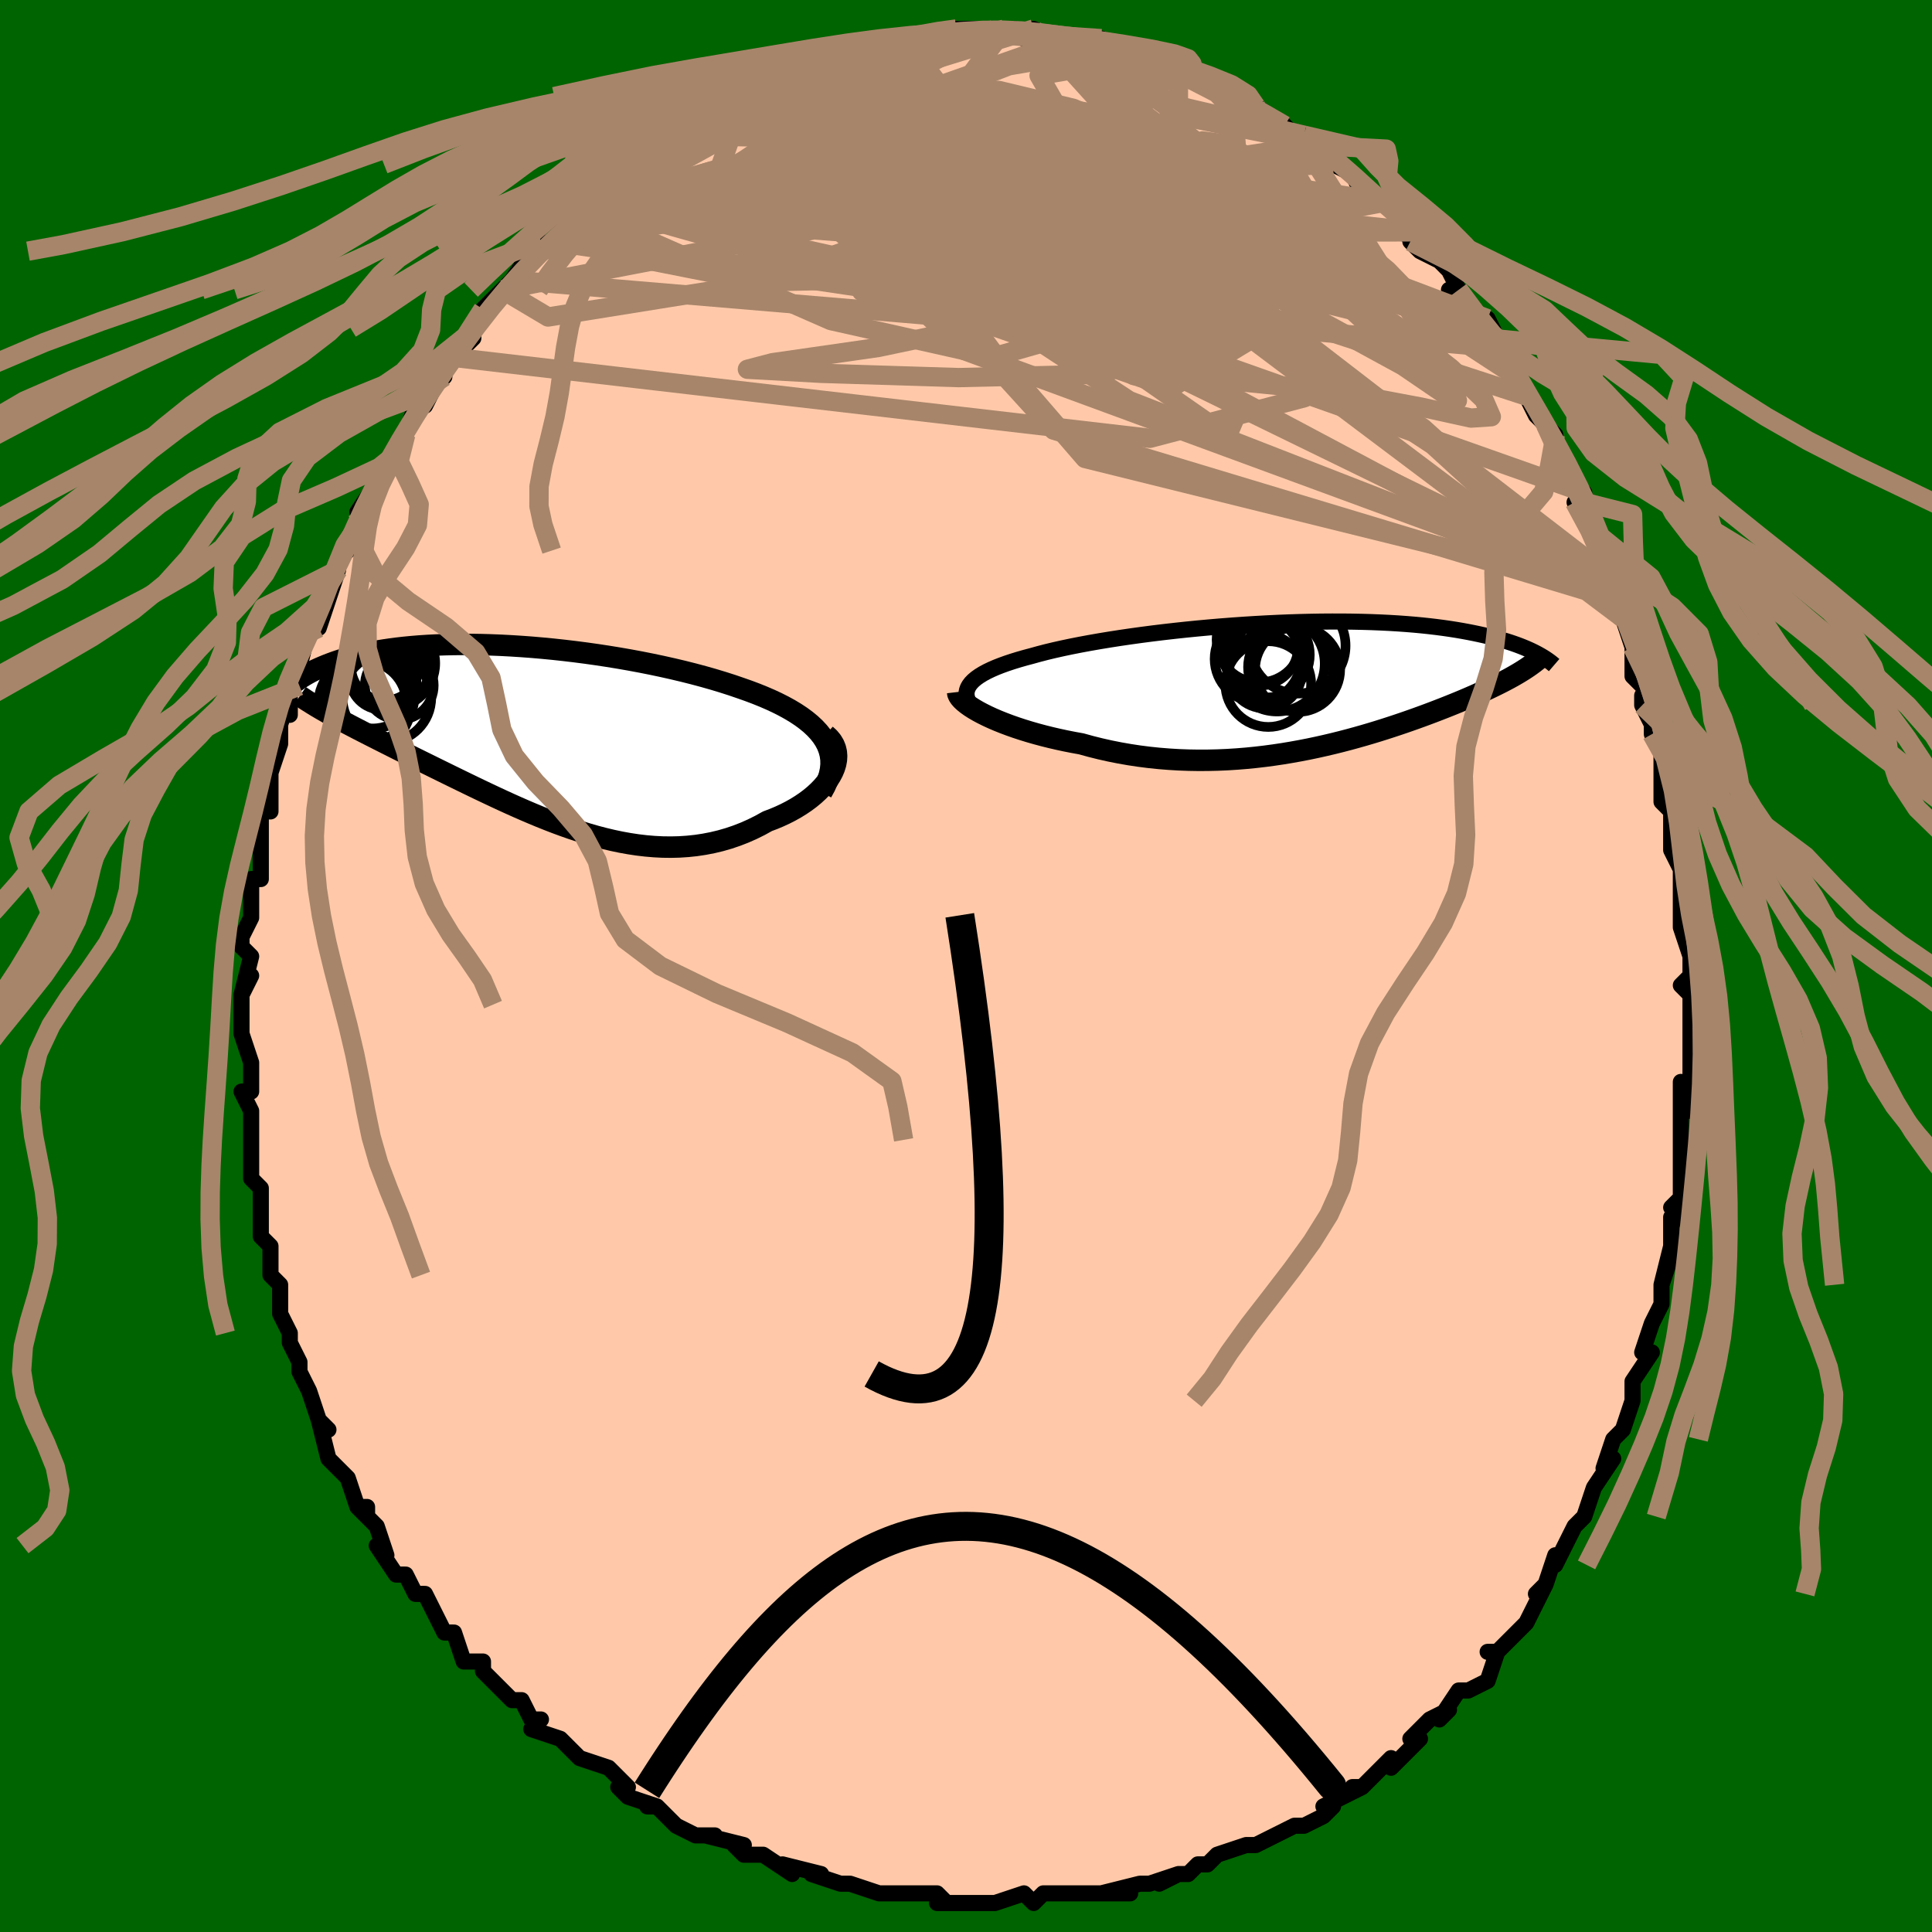 <svg viewBox="-100 -100 200 200" xmlns="http://www.w3.org/2000/svg" width="400" height="400" id="face-svg"><defs><clipPath id="leftEyeClipPath"><polyline points="31.312,0.562,31.018,0.112,30.673,-0.324,30.281,-0.746,29.843,-1.156,29.361,-1.552,28.838,-1.937,28.275,-2.309,27.676,-2.669,27.04,-3.018,26.372,-3.356,25.672,-3.682,24.942,-3.997,24.185,-4.302,23.403,-4.596,22.596,-4.88,21.676,-5.195,20.722,-5.5,19.739,-5.797,18.728,-6.083,17.692,-6.36,16.634,-6.627,15.556,-6.882,14.462,-7.127,13.353,-7.361,12.233,-7.583,11.104,-7.793,9.969,-7.991,8.831,-8.176,7.691,-8.349,6.553,-8.509,5.418,-8.656,4.29,-8.79,3.17,-8.911,2.06,-9.018,0.962,-9.113,-0.121,-9.193,-1.189,-9.261,-2.238,-9.316,-3.268,-9.357,-4.278,-9.386,-5.265,-9.401,-6.229,-9.405,-7.168,-9.396,-8.083,-9.375,-8.97,-9.342,-9.831,-9.298,-10.665,-9.243,-11.47,-9.177,-12.247,-9.102,-12.995,-9.017,-13.715,-8.922,-14.405,-8.82,-15.068,-8.709,-15.702,-8.59,-16.308,-8.465,-16.887,-8.333,-17.439,-8.196,-17.965,-8.054,-18.465,-7.907,-18.941,-7.756,-19.394,-7.603,-19.824,-7.447,-20.234,-7.289,-20.623,-7.13,-20.994,-6.971,-21.346,-6.811,-21.68,-6.649,-21.997,-6.485,-22.295,-6.32,-22.577,-6.155,-22.843,-5.989,-23.092,-5.822,-23.327,-5.656,-23.546,-5.49,-23.751,-5.325,-23.943,-5.16,-24.121,-4.997,-24.286,-4.835,-24.439,-4.674,-19.632,-2.006,-19.234,-1.788,-18.825,-1.566,-18.404,-1.342,-17.973,-1.115,-17.531,-0.884,-17.078,-0.649,-16.615,-0.411,-16.14,-0.168,-15.655,0.079,-15.159,0.33,-14.653,0.586,-14.136,0.847,-13.609,1.112,-13.072,1.383,-12.523,1.658,-11.961,1.938,-11.385,2.224,-10.797,2.515,-10.196,2.812,-9.581,3.114,-8.955,3.423,-8.315,3.738,-7.663,4.058,-6.999,4.383,-6.322,4.714,-5.634,5.048,-4.934,5.387,-4.223,5.728,-3.5,6.071,-2.767,6.416,-2.022,6.762,-1.268,7.106,-0.503,7.448,0.272,7.787,1.056,8.122,1.849,8.451,2.65,8.772,3.46,9.084,4.278,9.386,5.103,9.675,5.935,9.951,6.773,10.211,7.617,10.454,8.467,10.677,9.321,10.88,10.18,11.061,11.042,11.217,11.906,11.348,12.773,11.451,13.641,11.525,14.509,11.569,15.377,11.58,16.244,11.559,17.108,11.502,17.97,11.411,18.826,11.282,19.677,11.117,20.522,10.914,21.358,10.673,22.184,10.393,23,10.076,23.803,9.72,24.592,9.329,25.365,8.901,25.989,8.665,26.595,8.411,27.182,8.139,27.749,7.85,28.294,7.544,28.815,7.222,29.311,6.886,29.78,6.535,30.22,6.172,30.628,5.796,31.003,5.411,31.343,5.016,31.645,4.614,31.906,4.206,32.126,3.794"></polyline></clipPath><clipPath id="rightEyeClipPath"><polyline points="-34.712,0.307,-34.568,0.051,-34.377,-0.199,-34.139,-0.444,-33.854,-0.683,-33.526,-0.917,-33.154,-1.146,-32.74,-1.37,-32.285,-1.589,-31.791,-1.804,-31.258,-2.013,-30.689,-2.218,-30.085,-2.419,-29.446,-2.615,-28.774,-2.807,-28.072,-2.994,-27.356,-3.193,-26.592,-3.391,-25.78,-3.586,-24.923,-3.778,-24.024,-3.967,-23.084,-4.153,-22.106,-4.334,-21.094,-4.511,-20.05,-4.683,-18.976,-4.85,-17.877,-5.011,-16.755,-5.166,-15.612,-5.315,-14.453,-5.456,-13.28,-5.59,-12.097,-5.717,-10.906,-5.835,-9.71,-5.945,-8.512,-6.047,-7.316,-6.139,-6.123,-6.223,-4.937,-6.297,-3.76,-6.362,-2.594,-6.418,-1.442,-6.464,-0.306,-6.5,0.812,-6.527,1.911,-6.545,2.987,-6.552,4.041,-6.551,5.07,-6.54,6.073,-6.52,7.049,-6.492,7.997,-6.454,8.917,-6.409,9.807,-6.355,10.667,-6.294,11.497,-6.226,12.296,-6.151,13.066,-6.069,13.805,-5.981,14.514,-5.888,15.195,-5.79,15.846,-5.688,16.47,-5.581,17.067,-5.471,17.638,-5.359,18.185,-5.244,18.709,-5.127,19.211,-5.01,19.692,-4.891,20.151,-4.77,20.59,-4.647,21.008,-4.522,21.406,-4.396,21.785,-4.268,22.145,-4.14,22.487,-4.011,22.811,-3.882,23.119,-3.753,23.41,-3.624,23.686,-3.496,23.946,-3.368,24.192,-3.24,22.182,-1.14,21.908,-0.981,21.624,-0.82,21.33,-0.658,21.024,-0.495,20.708,-0.329,20.381,-0.162,20.042,0.007,19.692,0.178,19.331,0.351,18.958,0.526,18.573,0.704,18.175,0.884,17.766,1.066,17.344,1.251,16.909,1.439,16.459,1.629,15.995,1.822,15.516,2.017,15.021,2.216,14.511,2.418,13.983,2.623,13.439,2.832,12.878,3.043,12.299,3.257,11.703,3.473,11.088,3.691,10.456,3.911,9.805,4.132,9.136,4.354,8.449,4.576,7.743,4.798,7.018,5.019,6.275,5.237,5.514,5.453,4.735,5.666,3.938,5.874,3.123,6.077,2.291,6.274,1.442,6.464,0.577,6.646,-0.305,6.818,-1.202,6.98,-2.113,7.132,-3.039,7.27,-3.979,7.396,-4.931,7.507,-5.895,7.603,-6.87,7.682,-7.855,7.744,-8.849,7.787,-9.851,7.811,-10.859,7.816,-11.873,7.799,-12.891,7.761,-13.912,7.7,-14.934,7.617,-15.956,7.511,-16.977,7.381,-17.993,7.227,-19.005,7.05,-20.01,6.85,-21.006,6.626,-21.992,6.38,-22.964,6.112,-23.777,5.965,-24.577,5.807,-25.364,5.638,-26.137,5.459,-26.893,5.27,-27.632,5.072,-28.352,4.865,-29.05,4.65,-29.726,4.428,-30.377,4.199,-31.002,3.964,-31.599,3.725,-32.165,3.482,-32.699,3.236,-33.198,2.988"></polyline></clipPath><filter id="fuzzy"><feTurbulence id="turbulence" baseFrequency="0.05" numOctaves="3" type="noise" result="noise"></feTurbulence><feDisplacementMap in="SourceGraphic" in2="noise" scale="2"></feDisplacementMap></filter><linearGradient id="rainbowGradient" x1="0%" y1="0%" x2="100%" y2="0%"><stop offset="0%" style="stop-color: rgb(80, 68, 68);  stop-opacity: 1"></stop><stop offset="50%" style="stop-color: rgb(0, 0, 0);  stop-opacity: 1"></stop><stop offset="100%" style="stop-color: rgb(220, 20, 60);  stop-opacity: 1"></stop></linearGradient></defs><title>That&#39;s an ugly face</title><desc>CREATED BY XUAN TANG, MORE INFO AT TXSTC55.GITHUB.IO</desc><rect x="-100" y="-100" width="100%" height="100%" opacity="1" fill="rgb(0, 100, 0)"></rect><polyline id="faceContour" points="75,1,74,2,75,3,75,3,75,7,75,8,75,9,75,10,75,15,74,12,74,16,74,18,74,20,74,22,74,24,73,25,74,24,73,27,73,26,73,29,72,33,73,30,72,33,72,35,71,37,70,40,70,40,71,40,69,43,69,45,69,45,69,45,68,48,67,49,66,52,67,51,65,54,64,57,64,57,63,58,62,60,61,62,61,62,61,61,60,64,59,65,60,64,59,66,58,68,56,70,55,71,54,71,55,71,54,74,52,75,51,75,49,78,50,77,48,78,47,79,46,80,47,80,44,83,44,82,42,84,41,85,40,85,41,85,37,87,38,87,37,88,35,89,34,89,32,90,32,90,30,91,29,91,29,91,26,92,25,93,24,93,23,94,22,94,20,95,22,94,19,95,18,95,14,96,17,96,15,96,11,96,13,96,10,96,8,96,8,96,7,97,6,96,3,97,2,97,1,97,0,97,-3,97,-2,97,-3,96,-5,96,-8,96,-6,96,-7,96,-9,96,-12,95,-12,95,-13,95,-16,94,-15,94,-19,93,-18,94,-21,92,-22,92,-23,92,-24,91,-23,91,-27,90,-26,90,-28,90,-30,89,-32,87,-33,87,-32,87,-35,86,-35,86,-36,85,-35,85,-37,83,-40,82,-40,82,-41,81,-42,80,-45,79,-44,78,-45,78,-46,76,-47,76,-49,74,-50,73,-50,72,-51,72,-52,72,-53,69,-53,69,-54,69,-55,67,-56,65,-57,65,-58,63,-59,63,-61,60,-60,61,-61,58,-63,56,-62,56,-62,57,-63,56,-64,53,-65,52,-66,51,-67,47,-66,48,-67,47,-67,47,-68,44,-69,42,-69,42,-69,41,-70,39,-70,38,-71,36,-71,35,-71,33,-72,32,-72,30,-72,29,-73,28,-73,25,-73,26,-73,23,-74,22,-74,20,-74,20,-74,18,-74,15,-75,13,-75,13,-74,13,-74,11,-74,10,-75,7,-75,4,-75,3,-74,1,-75,3,-74,-1,-75,-2,-75,-3,-74,-5,-74,-6,-74,-8,-74,-9,-73,-9,-73,-12,-73,-13,-73,-16,-72,-16,-72,-18,-72,-17,-72,-19,-72,-20,-71,-23,-71,-25,-70,-28,-70,-26,-70,-29,-69,-29,-69,-31,-68,-35,-67,-36,-67,-35,-67,-35,-66,-38,-65,-41,-65,-42,-64,-43,-64,-44,-62,-47,-63,-47,-63,-47,-61,-50,-61,-49,-60,-52,-60,-52,-59,-53,-58,-55,-57,-58,-57,-58,-56,-58,-55,-60,-54,-61,-54,-62,-53,-63,-51,-65,-51,-66,-50,-68,-50,-68,-47,-71,-48,-70,-48,-70,-47,-71,-45,-74,-44,-75,-44,-74,-43,-75,-42,-76,-40,-79,-39,-78,-39,-79,-38,-79,-37,-81,-37,-81,-34,-83,-34,-83,-32,-84,-31,-85,-30,-86,-30,-86,-28,-87,-29,-87,-26,-89,-27,-89,-26,-89,-25,-89,-23,-90,-23,-90,-21,-91,-20,-92,-18,-93,-19,-93,-16,-93,-16,-94,-13,-94,-14,-94,-13,-94,-11,-95,-9,-96,-9,-95,-7,-96,-7,-96,-7,-96,-5,-96,-2,-97,-1,-97,-1,-97,1,-97,2,-97,4,-97,4,-97,3,-97,5,-97,6,-96,7,-97,9,-96,9,-96,11,-96,14,-96,13,-96,15,-95,15,-95,18,-94,17,-95,18,-94,20,-94,19,-94,22,-93,23,-93,24,-92,23,-92,25,-92,27,-91,29,-90,29,-90,30,-89,30,-89,33,-87,32,-87,33,-87,35,-85,35,-86,36,-85,37,-85,38,-84,38,-83,40,-82,41,-80,43,-79,44,-79,45,-76,47,-75,47,-76,46,-75,47,-74,49,-73,50,-72,51,-70,50,-70,53,-67,54,-67,55,-65,54,-65,55,-64,55,-64,57,-61,57,-61,58,-59,59,-57,60,-56,60,-56,61,-55,61,-53,62,-51,64,-49,64,-48,63,-48,64,-48,64,-46,65,-45,67,-40,67,-38,67,-39,68,-37,68,-36,68,-36,69,-33,69,-30,71,-28,70,-28,70,-27,71,-25,71,-24,72,-23,72,-23,72,-17,73,-16,73,-16,73,-16,73,-12,74,-10,74,-9,74,-7,74,-6,74,-5,74,-4,75,-1,75,1,74,2" fill="#ffc9a9" stroke="black" stroke-width="1.667" stroke-linejoin="round" filter="url(#fuzzy)"></polyline><g transform="translate(34.906 -29.108)"><polyline id="rightCountour" points="-34.712,0.307,-34.568,0.051,-34.377,-0.199,-34.139,-0.444,-33.854,-0.683,-33.526,-0.917,-33.154,-1.146,-32.74,-1.37,-32.285,-1.589,-31.791,-1.804,-31.258,-2.013,-30.689,-2.218,-30.085,-2.419,-29.446,-2.615,-28.774,-2.807,-28.072,-2.994,-27.356,-3.193,-26.592,-3.391,-25.78,-3.586,-24.923,-3.778,-24.024,-3.967,-23.084,-4.153,-22.106,-4.334,-21.094,-4.511,-20.05,-4.683,-18.976,-4.85,-17.877,-5.011,-16.755,-5.166,-15.612,-5.315,-14.453,-5.456,-13.28,-5.59,-12.097,-5.717,-10.906,-5.835,-9.71,-5.945,-8.512,-6.047,-7.316,-6.139,-6.123,-6.223,-4.937,-6.297,-3.76,-6.362,-2.594,-6.418,-1.442,-6.464,-0.306,-6.5,0.812,-6.527,1.911,-6.545,2.987,-6.552,4.041,-6.551,5.07,-6.54,6.073,-6.52,7.049,-6.492,7.997,-6.454,8.917,-6.409,9.807,-6.355,10.667,-6.294,11.497,-6.226,12.296,-6.151,13.066,-6.069,13.805,-5.981,14.514,-5.888,15.195,-5.79,15.846,-5.688,16.47,-5.581,17.067,-5.471,17.638,-5.359,18.185,-5.244,18.709,-5.127,19.211,-5.01,19.692,-4.891,20.151,-4.77,20.59,-4.647,21.008,-4.522,21.406,-4.396,21.785,-4.268,22.145,-4.14,22.487,-4.011,22.811,-3.882,23.119,-3.753,23.41,-3.624,23.686,-3.496,23.946,-3.368,24.192,-3.24,22.182,-1.14,21.908,-0.981,21.624,-0.82,21.33,-0.658,21.024,-0.495,20.708,-0.329,20.381,-0.162,20.042,0.007,19.692,0.178,19.331,0.351,18.958,0.526,18.573,0.704,18.175,0.884,17.766,1.066,17.344,1.251,16.909,1.439,16.459,1.629,15.995,1.822,15.516,2.017,15.021,2.216,14.511,2.418,13.983,2.623,13.439,2.832,12.878,3.043,12.299,3.257,11.703,3.473,11.088,3.691,10.456,3.911,9.805,4.132,9.136,4.354,8.449,4.576,7.743,4.798,7.018,5.019,6.275,5.237,5.514,5.453,4.735,5.666,3.938,5.874,3.123,6.077,2.291,6.274,1.442,6.464,0.577,6.646,-0.305,6.818,-1.202,6.98,-2.113,7.132,-3.039,7.27,-3.979,7.396,-4.931,7.507,-5.895,7.603,-6.87,7.682,-7.855,7.744,-8.849,7.787,-9.851,7.811,-10.859,7.816,-11.873,7.799,-12.891,7.761,-13.912,7.7,-14.934,7.617,-15.956,7.511,-16.977,7.381,-17.993,7.227,-19.005,7.05,-20.01,6.85,-21.006,6.626,-21.992,6.38,-22.964,6.112,-23.777,5.965,-24.577,5.807,-25.364,5.638,-26.137,5.459,-26.893,5.27,-27.632,5.072,-28.352,4.865,-29.05,4.65,-29.726,4.428,-30.377,4.199,-31.002,3.964,-31.599,3.725,-32.165,3.482,-32.699,3.236,-33.198,2.988" fill="white" stroke="white" stroke-width="0" stroke-linejoin="round" filter="url(#fuzzy)"></polyline></g><g transform="translate(-45.92 -23.885)"><polyline id="leftCountour" points="31.312,0.562,31.018,0.112,30.673,-0.324,30.281,-0.746,29.843,-1.156,29.361,-1.552,28.838,-1.937,28.275,-2.309,27.676,-2.669,27.04,-3.018,26.372,-3.356,25.672,-3.682,24.942,-3.997,24.185,-4.302,23.403,-4.596,22.596,-4.88,21.676,-5.195,20.722,-5.5,19.739,-5.797,18.728,-6.083,17.692,-6.36,16.634,-6.627,15.556,-6.882,14.462,-7.127,13.353,-7.361,12.233,-7.583,11.104,-7.793,9.969,-7.991,8.831,-8.176,7.691,-8.349,6.553,-8.509,5.418,-8.656,4.29,-8.79,3.17,-8.911,2.06,-9.018,0.962,-9.113,-0.121,-9.193,-1.189,-9.261,-2.238,-9.316,-3.268,-9.357,-4.278,-9.386,-5.265,-9.401,-6.229,-9.405,-7.168,-9.396,-8.083,-9.375,-8.97,-9.342,-9.831,-9.298,-10.665,-9.243,-11.47,-9.177,-12.247,-9.102,-12.995,-9.017,-13.715,-8.922,-14.405,-8.82,-15.068,-8.709,-15.702,-8.59,-16.308,-8.465,-16.887,-8.333,-17.439,-8.196,-17.965,-8.054,-18.465,-7.907,-18.941,-7.756,-19.394,-7.603,-19.824,-7.447,-20.234,-7.289,-20.623,-7.13,-20.994,-6.971,-21.346,-6.811,-21.68,-6.649,-21.997,-6.485,-22.295,-6.32,-22.577,-6.155,-22.843,-5.989,-23.092,-5.822,-23.327,-5.656,-23.546,-5.49,-23.751,-5.325,-23.943,-5.16,-24.121,-4.997,-24.286,-4.835,-24.439,-4.674,-19.632,-2.006,-19.234,-1.788,-18.825,-1.566,-18.404,-1.342,-17.973,-1.115,-17.531,-0.884,-17.078,-0.649,-16.615,-0.411,-16.14,-0.168,-15.655,0.079,-15.159,0.33,-14.653,0.586,-14.136,0.847,-13.609,1.112,-13.072,1.383,-12.523,1.658,-11.961,1.938,-11.385,2.224,-10.797,2.515,-10.196,2.812,-9.581,3.114,-8.955,3.423,-8.315,3.738,-7.663,4.058,-6.999,4.383,-6.322,4.714,-5.634,5.048,-4.934,5.387,-4.223,5.728,-3.5,6.071,-2.767,6.416,-2.022,6.762,-1.268,7.106,-0.503,7.448,0.272,7.787,1.056,8.122,1.849,8.451,2.65,8.772,3.46,9.084,4.278,9.386,5.103,9.675,5.935,9.951,6.773,10.211,7.617,10.454,8.467,10.677,9.321,10.88,10.18,11.061,11.042,11.217,11.906,11.348,12.773,11.451,13.641,11.525,14.509,11.569,15.377,11.58,16.244,11.559,17.108,11.502,17.97,11.411,18.826,11.282,19.677,11.117,20.522,10.914,21.358,10.673,22.184,10.393,23,10.076,23.803,9.72,24.592,9.329,25.365,8.901,25.989,8.665,26.595,8.411,27.182,8.139,27.749,7.85,28.294,7.544,28.815,7.222,29.311,6.886,29.78,6.535,30.22,6.172,30.628,5.796,31.003,5.411,31.343,5.016,31.645,4.614,31.906,4.206,32.126,3.794" fill="white" stroke="white" stroke-width="0" stroke-linejoin="round" filter="url(#fuzzy)"></polyline></g><g transform="translate(34.906 -29.108)"><polyline id="rightUpper" points="-33.292,3.24,-33.681,2.912,-34.012,2.592,-34.288,2.28,-34.508,1.977,-34.674,1.681,-34.785,1.393,-34.844,1.111,-34.851,0.837,-34.806,0.569,-34.712,0.307,-34.568,0.051,-34.377,-0.199,-34.139,-0.444,-33.854,-0.683,-33.526,-0.917,-33.154,-1.146,-32.74,-1.37,-32.285,-1.589,-31.791,-1.804,-31.258,-2.013,-30.689,-2.218,-30.085,-2.419,-29.446,-2.615,-28.774,-2.807,-28.072,-2.994,-27.356,-3.193,-26.592,-3.391,-25.78,-3.586,-24.923,-3.778,-24.024,-3.967,-23.084,-4.153,-22.106,-4.334,-21.094,-4.511,-20.05,-4.683,-18.976,-4.85,-17.877,-5.011,-16.755,-5.166,-15.612,-5.315,-14.453,-5.456,-13.28,-5.59,-12.097,-5.717,-10.906,-5.835,-9.71,-5.945,-8.512,-6.047,-7.316,-6.139,-6.123,-6.223,-4.937,-6.297,-3.76,-6.362,-2.594,-6.418,-1.442,-6.464,-0.306,-6.5,0.812,-6.527,1.911,-6.545,2.987,-6.552,4.041,-6.551,5.07,-6.54,6.073,-6.52,7.049,-6.492,7.997,-6.454,8.917,-6.409,9.807,-6.355,10.667,-6.294,11.497,-6.226,12.296,-6.151,13.066,-6.069,13.805,-5.981,14.514,-5.888,15.195,-5.79,15.846,-5.688,16.47,-5.581,17.067,-5.471,17.638,-5.359,18.185,-5.244,18.709,-5.127,19.211,-5.01,19.692,-4.891,20.151,-4.77,20.59,-4.647,21.008,-4.522,21.406,-4.396,21.785,-4.268,22.145,-4.14,22.487,-4.011,22.811,-3.882,23.119,-3.753,23.41,-3.624,23.686,-3.496,23.946,-3.368,24.192,-3.24,24.424,-3.114,24.643,-2.989,24.849,-2.865,25.043,-2.743,25.225,-2.622,25.396,-2.502,25.557,-2.385,25.707,-2.269,25.847,-2.154,25.977,-2.042" fill="none" stroke="black" stroke-width="1.667" stroke-linejoin="round" filter="url(#fuzzy)"></polyline><polyline id="rightLower" points="-35.771,0.744,-35.75,0.925,-35.67,1.12,-35.532,1.328,-35.341,1.547,-35.097,1.774,-34.805,2.009,-34.467,2.25,-34.085,2.494,-33.661,2.741,-33.198,2.988,-32.699,3.236,-32.165,3.482,-31.599,3.725,-31.002,3.964,-30.377,4.199,-29.726,4.428,-29.05,4.65,-28.352,4.865,-27.632,5.072,-26.893,5.27,-26.137,5.459,-25.364,5.638,-24.577,5.807,-23.777,5.965,-22.964,6.112,-21.992,6.38,-21.006,6.626,-20.01,6.85,-19.005,7.05,-17.993,7.227,-16.977,7.381,-15.956,7.511,-14.934,7.617,-13.912,7.7,-12.891,7.761,-11.873,7.799,-10.859,7.816,-9.851,7.811,-8.849,7.787,-7.855,7.744,-6.87,7.682,-5.895,7.603,-4.931,7.507,-3.979,7.396,-3.039,7.27,-2.113,7.132,-1.202,6.98,-0.305,6.818,0.577,6.646,1.442,6.464,2.291,6.274,3.123,6.077,3.938,5.874,4.735,5.666,5.514,5.453,6.275,5.237,7.018,5.019,7.743,4.798,8.449,4.576,9.136,4.354,9.805,4.132,10.456,3.911,11.088,3.691,11.703,3.473,12.299,3.257,12.878,3.043,13.439,2.832,13.983,2.623,14.511,2.418,15.021,2.216,15.516,2.017,15.995,1.822,16.459,1.629,16.909,1.439,17.344,1.251,17.766,1.066,18.175,0.884,18.573,0.704,18.958,0.526,19.331,0.351,19.692,0.178,20.042,0.007,20.381,-0.162,20.708,-0.329,21.024,-0.495,21.33,-0.658,21.624,-0.82,21.908,-0.981,22.182,-1.14,22.446,-1.299,22.7,-1.456,22.945,-1.612,23.18,-1.767,23.405,-1.922,23.622,-2.076,23.83,-2.229,24.029,-2.382,24.22,-2.535,24.403,-2.687" fill="none" stroke="black" stroke-width="2.222" stroke-linejoin="round" filter="url(#fuzzy)"></polyline><!--[--><circle r="4.424" cx="-1.28" cy="-1.827" stroke="black" fill="none" stroke-width="1" filter="url(#fuzzy)" clip-path="url(#rightEyeClipPath)"></circle><circle r="4.405" cx="-0.579" cy="-1.6" stroke="black" fill="none" stroke-width="1" filter="url(#fuzzy)" clip-path="url(#rightEyeClipPath)"></circle><circle r="4.066" cx="-4.577" cy="-3.98" stroke="black" fill="none" stroke-width="1" filter="url(#fuzzy)" clip-path="url(#rightEyeClipPath)"></circle><circle r="4.421" cx="-4.54" cy="-4.664" stroke="black" fill="none" stroke-width="1" filter="url(#fuzzy)" clip-path="url(#rightEyeClipPath)"></circle><circle r="4.468" cx="-4.696" cy="-2.674" stroke="black" fill="none" stroke-width="1" filter="url(#fuzzy)" clip-path="url(#rightEyeClipPath)"></circle><circle r="3.821" cx="-3.941" cy="-1.382" stroke="black" fill="none" stroke-width="1" filter="url(#fuzzy)" clip-path="url(#rightEyeClipPath)"></circle><circle r="4.439" cx="-3.615" cy="-0.077" stroke="black" fill="none" stroke-width="1" filter="url(#fuzzy)" clip-path="url(#rightEyeClipPath)"></circle><circle r="4.941" cx="-2.709" cy="-2.181" stroke="black" fill="none" stroke-width="1" filter="url(#fuzzy)" clip-path="url(#rightEyeClipPath)"></circle><circle r="4.954" cx="-0.571" cy="-4.049" stroke="black" fill="none" stroke-width="1" filter="url(#fuzzy)" clip-path="url(#rightEyeClipPath)"></circle><circle r="4.426" cx="-3.746" cy="-3.114" stroke="black" fill="none" stroke-width="1" filter="url(#fuzzy)" clip-path="url(#rightEyeClipPath)"></circle><!--]--></g><g transform="translate(-45.92 -23.885)"><polyline id="leftUpper" points="30.986,5.9,31.322,5.29,31.584,4.698,31.775,4.125,31.896,3.568,31.951,3.028,31.942,2.504,31.871,1.996,31.741,1.503,31.554,1.025,31.312,0.562,31.018,0.112,30.673,-0.324,30.281,-0.746,29.843,-1.156,29.361,-1.552,28.838,-1.937,28.275,-2.309,27.676,-2.669,27.04,-3.018,26.372,-3.356,25.672,-3.682,24.942,-3.997,24.185,-4.302,23.403,-4.596,22.596,-4.88,21.676,-5.195,20.722,-5.5,19.739,-5.797,18.728,-6.083,17.692,-6.36,16.634,-6.627,15.556,-6.882,14.462,-7.127,13.353,-7.361,12.233,-7.583,11.104,-7.793,9.969,-7.991,8.831,-8.176,7.691,-8.349,6.553,-8.509,5.418,-8.656,4.29,-8.79,3.17,-8.911,2.06,-9.018,0.962,-9.113,-0.121,-9.193,-1.189,-9.261,-2.238,-9.316,-3.268,-9.357,-4.278,-9.386,-5.265,-9.401,-6.229,-9.405,-7.168,-9.396,-8.083,-9.375,-8.97,-9.342,-9.831,-9.298,-10.665,-9.243,-11.47,-9.177,-12.247,-9.102,-12.995,-9.017,-13.715,-8.922,-14.405,-8.82,-15.068,-8.709,-15.702,-8.59,-16.308,-8.465,-16.887,-8.333,-17.439,-8.196,-17.965,-8.054,-18.465,-7.907,-18.941,-7.756,-19.394,-7.603,-19.824,-7.447,-20.234,-7.289,-20.623,-7.13,-20.994,-6.971,-21.346,-6.811,-21.68,-6.649,-21.997,-6.485,-22.295,-6.32,-22.577,-6.155,-22.843,-5.989,-23.092,-5.822,-23.327,-5.656,-23.546,-5.49,-23.751,-5.325,-23.943,-5.16,-24.121,-4.997,-24.286,-4.835,-24.439,-4.674,-24.581,-4.515,-24.711,-4.358,-24.83,-4.203,-24.939,-4.05,-25.038,-3.899,-25.128,-3.751,-25.208,-3.605,-25.28,-3.462,-25.343,-3.321,-25.397,-3.183" fill="none" stroke="black" stroke-width="2.222" stroke-linejoin="round" filter="url(#fuzzy)"></polyline><polyline id="leftLower" points="31.382,-0.067,31.741,0.259,32.029,0.606,32.248,0.971,32.402,1.351,32.494,1.743,32.526,2.144,32.503,2.552,32.427,2.965,32.3,3.379,32.126,3.794,31.906,4.206,31.645,4.614,31.343,5.016,31.003,5.411,30.628,5.796,30.22,6.172,29.78,6.535,29.311,6.886,28.815,7.222,28.294,7.544,27.749,7.85,27.182,8.139,26.595,8.411,25.989,8.665,25.365,8.901,24.592,9.329,23.803,9.72,23,10.076,22.184,10.393,21.358,10.673,20.522,10.914,19.677,11.117,18.826,11.282,17.97,11.411,17.108,11.502,16.244,11.559,15.377,11.58,14.509,11.569,13.641,11.525,12.773,11.451,11.906,11.348,11.042,11.217,10.18,11.061,9.321,10.88,8.467,10.677,7.617,10.454,6.773,10.211,5.935,9.951,5.103,9.675,4.278,9.386,3.46,9.084,2.65,8.772,1.849,8.451,1.056,8.122,0.272,7.787,-0.503,7.448,-1.268,7.106,-2.022,6.762,-2.767,6.416,-3.5,6.071,-4.223,5.728,-4.934,5.387,-5.634,5.048,-6.322,4.714,-6.999,4.383,-7.663,4.058,-8.315,3.738,-8.955,3.423,-9.581,3.114,-10.196,2.812,-10.797,2.515,-11.385,2.224,-11.961,1.938,-12.523,1.658,-13.072,1.383,-13.609,1.112,-14.136,0.847,-14.653,0.586,-15.159,0.33,-15.655,0.079,-16.14,-0.168,-16.615,-0.411,-17.078,-0.649,-17.531,-0.884,-17.973,-1.115,-18.404,-1.342,-18.825,-1.566,-19.234,-1.788,-19.632,-2.006,-20.02,-2.221,-20.397,-2.435,-20.763,-2.646,-21.119,-2.854,-21.464,-3.061,-21.799,-3.267,-22.123,-3.47,-22.438,-3.672,-22.742,-3.873,-23.037,-4.073" fill="none" stroke="black" stroke-width="2.222" stroke-linejoin="round" filter="url(#fuzzy)"></polyline><!--[--><circle r="3.515" cx="-14.222" cy="-7.121" stroke="black" fill="none" stroke-width="1" filter="url(#fuzzy)" clip-path="url(#leftEyeClipPath)"></circle><circle r="3.366" cx="-14.508" cy="-6.005" stroke="black" fill="none" stroke-width="1" filter="url(#fuzzy)" clip-path="url(#leftEyeClipPath)"></circle><circle r="4.399" cx="-16.402" cy="-3.289" stroke="black" fill="none" stroke-width="1" filter="url(#fuzzy)" clip-path="url(#leftEyeClipPath)"></circle><circle r="4.549" cx="-15.512" cy="-5.25" stroke="black" fill="none" stroke-width="1" filter="url(#fuzzy)" clip-path="url(#leftEyeClipPath)"></circle><circle r="3.56" cx="-12.746" cy="-5.168" stroke="black" fill="none" stroke-width="1" filter="url(#fuzzy)" clip-path="url(#leftEyeClipPath)"></circle><circle r="4.148" cx="-13.815" cy="-6.927" stroke="black" fill="none" stroke-width="1" filter="url(#fuzzy)" clip-path="url(#leftEyeClipPath)"></circle><circle r="4.65" cx="-13.679" cy="-7.45" stroke="black" fill="none" stroke-width="1" filter="url(#fuzzy)" clip-path="url(#leftEyeClipPath)"></circle><circle r="4.807" cx="-16.319" cy="-3.233" stroke="black" fill="none" stroke-width="1" filter="url(#fuzzy)" clip-path="url(#leftEyeClipPath)"></circle><circle r="4.597" cx="-14.04" cy="-3.891" stroke="black" fill="none" stroke-width="1" filter="url(#fuzzy)" clip-path="url(#leftEyeClipPath)"></circle><circle r="4.755" cx="-15.938" cy="-4.055" stroke="black" fill="none" stroke-width="1" filter="url(#fuzzy)" clip-path="url(#leftEyeClipPath)"></circle><!--]--></g><g id="hairs"><!--[--><polyline points="33,-87,35.287,-71.277,25.569,-72.082,19.582,-76.031,17.359,-80.467,17.555,-83.755,18.702,-84.963,19.759,-84.203,20.369,-82.413,20.728,-80.724,21.254,-79.874,22.201,-79.955,23.397,-80.546,24.282,-81.013,24.258,-80.766,23.138,-79.429,21.265,-76.988,19,-73.942,15.839,-71.278,10.218,-70.025,1.309,-70.331,-7.68,-70.801,-9.302,-69.702,-4.173,-69.144,-39,-79" fill="none" stroke="rgb(167, 133, 106)" stroke-width="2" stroke-linejoin="round" filter="url(#fuzzy)"></polyline><polyline points="35,-86,28.732,-70.427,17.526,-70.735,17.49,-72.687,17.115,-74.277,11.08,-76.699,2.382,-80.428,-4.087,-84.78,-5.823,-88.548,-2.909,-90.666,3.395,-90.638,11.106,-88.788,16.878,-86.303,16.668,-84.738,10.568,-84.298,11.925,-80.859,54,-65" fill="none" stroke="rgb(167, 133, 106)" stroke-width="2" stroke-linejoin="round" filter="url(#fuzzy)"></polyline><polyline points="3,-97,-26.294,-81.659,-24.404,-81.894,-11.114,-85.594,2.19,-88.054,11.554,-88.55,17.487,-87.573,21.649,-85.812,24.831,-83.96,26.747,-82.571,26.837,-81.81,25.013,-81.384,21.868,-80.751,18.492,-79.497,16.171,-77.592,16.006,-75.358,18.416,-73.239,22.719,-71.628,27.132,-70.979,29.295,-72.133,27.287,-76.247,21.95,-83.33,21.047,-89.251,35,-86" fill="none" stroke="rgb(167, 133, 106)" stroke-width="2" stroke-linejoin="round" filter="url(#fuzzy)"></polyline><polyline points="15,-95,4.423,-93.186,-7.495,-88.584,-15.414,-83.008,-16.152,-78.799,-8.797,-76.744,3.459,-75.924,15.883,-75.311,25.255,-74.747,30.79,-74.725,33.163,-75.695,33.123,-77.595,30.805,-79.856,25.892,-81.736,18.137,-82.688,7.704,-82.505,-5.067,-81.422,-18.891,-81.549,-16,-93" fill="none" stroke="rgb(167, 133, 106)" stroke-width="2" stroke-linejoin="round" filter="url(#fuzzy)"></polyline><polyline points="18,-94,1.991,-66.498,21.183,-59.831,31.525,-66.072,30.904,-75.538,25.661,-82.646,21.073,-85.484,19.928,-84.44,22.774,-81.05,28.204,-76.987,33.329,-73.34,34.599,-70.521,29.008,-68.793,16.077,-68.793,0.838,-71.318,-4.47,-76.382,12.971,-81.825,43,-79" fill="none" stroke="rgb(167, 133, 106)" stroke-width="2" stroke-linejoin="round" filter="url(#fuzzy)"></polyline><polyline points="17,-95,25.971,-90.37,27.232,-89.041,27.829,-86.806,28.127,-83.016,26.133,-79.291,21.604,-76.952,16.462,-75.898,12.812,-75.265,11.146,-74.533,10.31,-73.891,8.956,-73.77,6.994,-74.219,5.701,-74.814,6.417,-75.101,9.131,-75.06,12.467,-75.003,15.354,-74.872,18.75,-73.665,24.828,-70.11,32.174,-65.518,27.616,-68.056,-20,-92" fill="none" stroke="rgb(167, 133, 106)" stroke-width="2" stroke-linejoin="round" filter="url(#fuzzy)"></polyline><polyline points="15,-95,25.927,-66.513,14.109,-61.26,-0.765,-60.911,-15.019,-61.355,-22.628,-61.774,-20.023,-62.455,-9.085,-64.03,4.475,-66.884,14.775,-70.717,18.473,-74.589,15.151,-77.524,6.22,-79.245,-5.937,-80.287,-17.896,-81.401,-25.336,-83.026,-24.372,-85.74,-12.945,-90.844,7,-97" fill="none" stroke="rgb(167, 133, 106)" stroke-width="2" stroke-linejoin="round" filter="url(#fuzzy)"></polyline><polyline points="47,-76,23.314,-78.587,10.196,-80.071,11.867,-82.514,17.284,-83.902,19.407,-83.804,16.504,-82.542,10.215,-80.289,3.004,-77.319,-3.784,-74.414,-10.295,-72.548,-17.194,-72.138,-24.483,-72.697,-31.052,-73.387,-35.051,-74.023,-34.652,-75.556,-29.101,-79.315,-20.114,-85.345,-12.746,-91.257,-12.98,-93.546,-20,-92" fill="none" stroke="rgb(167, 133, 106)" stroke-width="2" stroke-linejoin="round" filter="url(#fuzzy)"></polyline><polyline points="18,-94,7.565,-92.183,10.875,-86.45,18.483,-82.549,22.409,-82.311,23.375,-84.051,24.481,-85.414,27.064,-85.07,30.723,-82.742,34.745,-78.753,38.568,-74.023,41.092,-70.401,40.29,-70.341,34.389,-75.33,24.078,-83.966,13.309,-92.009,6.857,-95.829,9,-96" fill="none" stroke="rgb(167, 133, 106)" stroke-width="2" stroke-linejoin="round" filter="url(#fuzzy)"></polyline><polyline points="-27,-89,12.772,-85.643,27.139,-83.314,36.833,-77.334,43.597,-71.597,45.853,-69.72,43.618,-72.024,38.226,-76.537,30.959,-81.047,22.577,-84.301,13.71,-85.973,4.987,-86.039,-3.556,-84.385,-12.658,-81.196,-21.996,-77.984,-27.653,-77.915,-26.519,-82.25,-38,-79" fill="none" stroke="rgb(167, 133, 106)" stroke-width="2" stroke-linejoin="round" filter="url(#fuzzy)"></polyline><polyline points="57,-61,27.069,-82.78,21.957,-86.828,23.361,-83.008,22.639,-77.26,18.853,-72.99,14,-70.819,9.456,-69.746,5.301,-68.886,1.29,-68.285,-2.427,-68.583,-5.433,-70.248,-7.499,-73.125,-8.718,-76.562,-9.317,-79.863,-9.498,-82.671,-9.495,-84.979,-9.626,-86.797,-10.07,-87.787,-10.411,-87.268,-9.414,-84.797,-5.653,-81.112,0.701,-78.728,8.019,-80.721,36,-85" fill="none" stroke="rgb(167, 133, 106)" stroke-width="2" stroke-linejoin="round" filter="url(#fuzzy)"></polyline><polyline points="-48,-70,-1.158,-79.011,15.642,-81.599,27.788,-78.998,36.607,-74.592,40.642,-70.992,39.433,-69.757,33.98,-71.008,26.41,-73.57,19.126,-75.886,13.833,-76.979,10.941,-76.793,9.657,-75.903,8.73,-75.014,7.409,-74.62,5.983,-74.906,5.499,-75.784,6.792,-76.974,9.597,-78.122,12.475,-78.941,13.456,-79.327,10.14,-79.416,-1.419,-79.282,-24.355,-77.887,-43,-75" fill="none" stroke="rgb(167, 133, 106)" stroke-width="2" stroke-linejoin="round" filter="url(#fuzzy)"></polyline><polyline points="4,-97,-1.954,-88.966,-19.843,-82.065,-30.559,-79.425,-33.709,-79.466,-31.509,-80.731,-26.013,-82.411,-19.7,-83.891,-15.203,-84.62,-13.942,-84.312,-15.042,-83.095,-15.672,-81.433,-12.715,-79.871,-4.704,-78.685,7.232,-77.583,20.066,-75.768,30.508,-72.802,35.695,-70.356,32.08,-73.278,17.26,-85.655,7,-97" fill="none" stroke="rgb(167, 133, 106)" stroke-width="2" stroke-linejoin="round" filter="url(#fuzzy)"></polyline><polyline points="67,-39,10.859,-66.364,9.214,-76.265,16.466,-76.019,20.568,-73.127,22.574,-71.41,23.73,-71.79,22.898,-73.796,19.293,-76.358,14.671,-78.084,12.345,-77.752,13.948,-75.299,16.84,-72.554,15.064,-72.506,4.538,-76.668,-10.574,-82.584,-15.947,-86.521,11,-96" fill="none" stroke="rgb(167, 133, 106)" stroke-width="2" stroke-linejoin="round" filter="url(#fuzzy)"></polyline><polyline points="11,-96,22.615,-87.671,22.958,-79.999,8.887,-76.59,-7.161,-75.866,-15.996,-76.95,-16.175,-78.906,-10.804,-80.364,-3.325,-80.214,4.205,-78.305,10.672,-75.389,15.433,-72.546,18.624,-71.044,20.763,-72.844,21.293,-79.723,21.581,-88.114,37,-85" fill="none" stroke="rgb(167, 133, 106)" stroke-width="2" stroke-linejoin="round" filter="url(#fuzzy)"></polyline><polyline points="23,-93,-1.376,-78.753,-5.798,-72.49,-10.364,-71.912,-10.672,-73.612,-5.901,-76.351,0.523,-80.131,4.985,-84.432,5.853,-87.943,3.26,-89.439,-1.884,-88.6,-8.357,-86.154,-14.339,-83.566,-16.668,-82.518,-10.089,-83.648,11.838,-82.988,54,-67" fill="none" stroke="rgb(167, 133, 106)" stroke-width="2" stroke-linejoin="round" filter="url(#fuzzy)"></polyline><polyline points="-30,-86,-8.993,-85.526,-1.391,-81.3,8.073,-78.072,14.672,-76.306,16.518,-75.31,14.519,-74.879,10.427,-75.54,6.058,-77.587,2.687,-80.45,0.703,-83.065,0.035,-84.698,0.914,-85.4,3.9,-85.786,8.828,-86.445,13.743,-87.426,15.373,-88.051,11.369,-87.062,2.95,-83.34,-0.808,-78.554,37,-85" fill="none" stroke="rgb(167, 133, 106)" stroke-width="2" stroke-linejoin="round" filter="url(#fuzzy)"></polyline><polyline points="-39,-78,-19.259,-88.935,-8.784,-93.015,-4.437,-93.37,-3.059,-91.587,-3.763,-88.708,-5.365,-85.738,-5.828,-83.427,-3.9,-81.993,-0.348,-81.196,2.708,-80.672,3.68,-80.192,2.949,-79.703,2.66,-79.198,5.066,-78.568,10.699,-77.584,17.835,-76.066,23.785,-74.093,27.172,-71.92,29.344,-69.365,32.787,-65.248,35.038,-58.83,19.035,-54.626,-53,-63" fill="none" stroke="rgb(167, 133, 106)" stroke-width="2" stroke-linejoin="round" filter="url(#fuzzy)"></polyline><polyline points="44,-79,4.694,-85.113,0.061,-89.051,2.717,-90.263,7.229,-89.669,12.832,-87.603,17.971,-84.313,20.496,-80.537,19.036,-77.459,13.911,-76.184,7.056,-77.175,1.095,-79.993,-1.859,-83.425,-1.183,-85.865,1.553,-85.83,2.24,-82.565,-4.792,-76.698,-22.5,-70.514,-43.267,-67.183,-48,-70" fill="none" stroke="rgb(167, 133, 106)" stroke-width="2" stroke-linejoin="round" filter="url(#fuzzy)"></polyline><polyline points="-26,-89,-5.525,-92.518,-2.105,-90.939,-2.685,-87.811,0.734,-85.054,6.777,-83.275,11.121,-82.426,11.637,-82.13,9.352,-81.647,6.838,-80.129,6.327,-77.305,8.684,-73.986,13.125,-71.766,17.294,-72.012,17.62,-74.874,10.488,-78.927,-4.791,-81.635,-19.732,-82.494,-5,-96" fill="none" stroke="rgb(167, 133, 106)" stroke-width="2" stroke-linejoin="round" filter="url(#fuzzy)"></polyline><polyline points="18,-94,27.54,-76.814,14.095,-81.912,4.682,-87.596,1.798,-89.397,3.017,-87.619,5.93,-83.773,8.977,-79.374,11.322,-75.42,12.441,-72.363,11.701,-70.369,8.382,-69.526,2.23,-69.825,-5.949,-71.051,-14.297,-72.812,-20.674,-74.745,-23.695,-76.717,-23.303,-78.839,-20.425,-81.242,-15.812,-83.775,-8.809,-85.73,2.773,-85.596,20.695,-80.977,42.798,-70.292,57,-61" fill="none" stroke="rgb(167, 133, 106)" stroke-width="2" stroke-linejoin="round" filter="url(#fuzzy)"></polyline><polyline points="55,-64,-2.718,-69.1,-10.813,-69.841,-8.757,-72.584,-10.43,-76.915,-15.189,-80.65,-19.415,-83.007,-21.165,-84.485,-20.54,-85.516,-18.209,-85.689,-13.755,-83.969,-5.372,-79.494,8.088,-72.605,23.062,-66.012,28.18,-65.225,8.284,-74.349,-39,-78" fill="none" stroke="rgb(167, 133, 106)" stroke-width="2" stroke-linejoin="round" filter="url(#fuzzy)"></polyline><polyline points="-40,-79,-32.834,-75.086,-13.997,-66.816,2.801,-63.044,9.188,-64.864,9.053,-69.803,8.209,-74.989,8.808,-78.932,9.908,-81.497,10.081,-83.015,8.968,-83.66,7.149,-83.436,5.338,-82.461,3.923,-81.157,2.964,-80.274,2.248,-80.76,1.283,-83.306,-0.661,-87.438,-5,-90.918,-14.114,-91.292,-23,-90" fill="none" stroke="rgb(167, 133, 106)" stroke-width="2" stroke-linejoin="round" filter="url(#fuzzy)"></polyline><polyline points="4,-97,-8.409,-93.033,-10.876,-90.534,-9.155,-89.623,-6.327,-87.918,-0.899,-84.928,7.657,-81.631,17.466,-79.181,25.83,-78.055,30.859,-77.963,31.905,-78.283,29.212,-78.581,23.515,-78.84,15.927,-79.318,7.87,-80.176,0.816,-81.184,-4.154,-81.763,-6.636,-81.389,-6.857,-80.167,-5.498,-79.18,-3.695,-80.176,-2.94,-84.304,-4.126,-90.401,-6.767,-94.774,-11,-95" fill="none" stroke="rgb(167, 133, 106)" stroke-width="2" stroke-linejoin="round" filter="url(#fuzzy)"></polyline><polyline points="-47,-71,17.265,-65.577,31.917,-72.668,30.155,-79.22,26.626,-81.857,25.915,-80.944,26.358,-78.981,24.977,-78.438,21.118,-80.051,16.876,-82.7,14.988,-84.607,16.342,-84.717,19.014,-83.323,19.699,-81.58,17.108,-80.179,15.428,-77.892,23.864,-71.062,47.297,-55.705,68,-37" fill="none" stroke="rgb(167, 133, 106)" stroke-width="2" stroke-linejoin="round" filter="url(#fuzzy)"></polyline><polyline points="-38,-79,8.293,-75.141,10.269,-69.809,2.115,-69.457,-0.393,-71.585,3.02,-73.809,8.084,-75.584,11.357,-77.176,11.426,-78.726,8.612,-80.153,4.34,-81.407,0.37,-82.506,-2.044,-83.338,-2.742,-83.515,-2.577,-82.524,-2.685,-80.156,-3.655,-76.92,-5.288,-74.129,-6.969,-73.387,-8.027,-75.53,-7.626,-79.495,-4.938,-82.025,0.025,-78.987,10.73,-67.829,64,-49" fill="none" stroke="rgb(167, 133, 106)" stroke-width="2" stroke-linejoin="round" filter="url(#fuzzy)"></polyline><polyline points="41,-80,36.245,-75.551,15.362,-77.197,-1.247,-79.901,-9.969,-82.094,-12.719,-82.516,-11.018,-81.234,-6.519,-79.34,-1.769,-78.107,1.025,-78.302,1.665,-79.794,2.071,-81.547,4.544,-82.151,9.485,-80.781,14.29,-78.122,14.528,-76.415,7.25,-77.868,-5.785,-81.961,-17.992,-85.612,-13,-94" fill="none" stroke="rgb(167, 133, 106)" stroke-width="2" stroke-linejoin="round" filter="url(#fuzzy)"></polyline><polyline points="-43,-75,18.875,-65.859,30.086,-68.179,20.822,-76.627,8.815,-83.672,0.418,-86.355,-3.933,-84.913,-5.744,-81.029,-6.294,-76.694,-5.787,-73.546,-3.78,-72.507,-0.115,-73.532,5.411,-75.228,14.613,-74.864,29.477,-70.46,43.015,-67.126,30,-89" fill="none" stroke="rgb(167, 133, 106)" stroke-width="2" stroke-linejoin="round" filter="url(#fuzzy)"></polyline><polyline points="35,-85,51.069,-59.671,46.089,-62.162,37.838,-69.896,32.023,-73.879,27.836,-74.226,24.346,-73.976,22.005,-75.047,21.307,-77.116,21.639,-78.623,21.59,-78.41,19.975,-76.753,16.402,-75.297,11.191,-75.943,5.952,-79.003,6.204,-81.089,23.542,-73.498,67,-40" fill="none" stroke="rgb(167, 133, 106)" stroke-width="2" stroke-linejoin="round" filter="url(#fuzzy)"></polyline><polyline points="67,-39,-0.165,-63.702,-15.036,-77.954,-9.903,-83.208,2.919,-83.09,16.267,-81.035,26.398,-78.804,32.49,-76.557,34.802,-74.106,33.164,-71.919,27.078,-71.018,16.882,-72.098,4.501,-74.811,-7.151,-77.866,-15.739,-79.82,-20.788,-79.912,-23.382,-78.394,-23.626,-76.26,-16.474,-74.138,10.133,-68.234,67,-38" fill="none" stroke="rgb(167, 133, 106)" stroke-width="2" stroke-linejoin="round" filter="url(#fuzzy)"></polyline><polyline points="20,-94,17.647,-86.817,-1.179,-82.742,-13.172,-80.358,-16.59,-80.123,-16.113,-81.416,-15.032,-83.364,-14.564,-85.13,-15.073,-86.123,-16.586,-86.219,-18.767,-85.679,-20.976,-84.788,-22.48,-83.587,-22.559,-81.943,-20.611,-79.853,-16.49,-77.646,-10.583,-75.795,-2.324,-74.312,12.418,-71.809,38.131,-65.491,58,-59" fill="none" stroke="rgb(167, 133, 106)" stroke-width="2" stroke-linejoin="round" filter="url(#fuzzy)"></polyline><polyline points="-21,-91,28.235,-57.645,27.049,-54.846,15.234,-63.069,8.003,-71.081,6.142,-75.628,6.719,-77.385,6.965,-78.007,5.268,-78.734,1.439,-79.982,-3.493,-81.515,-7.931,-82.841,-10.515,-83.508,-10.716,-83.217,-8.99,-81.9,-6.436,-79.878,-4.072,-77.914,-2.094,-76.806,0.299,-76.615,4.282,-76.451,11.023,-76.003,21.95,-78.457,22,-93" fill="none" stroke="rgb(167, 133, 106)" stroke-width="2" stroke-linejoin="round" filter="url(#fuzzy)"></polyline><polyline points="-44,-74,-12.84,-82.753,2.515,-78.168,14.024,-71.287,20.595,-67.323,24.243,-66.377,26.767,-66.502,28.281,-66.21,28.221,-65.244,26.187,-64.245,22.166,-64.029,16.717,-64.963,11.071,-66.709,6.692,-68.513,4.367,-69.818,3.722,-70.685,3.9,-71.596,4.899,-72.751,8.135,-73.508,15.53,-72.363,28.506,-66.943,48.334,-53.928,68,-36" fill="none" stroke="rgb(167, 133, 106)" stroke-width="2" stroke-linejoin="round" filter="url(#fuzzy)"></polyline><polyline points="43,-79,38.657,-78.178,32.22,-76.196,19.977,-76.687,10.602,-75.093,8.531,-70.938,12.715,-66.342,19.452,-63.432,24.784,-63.355,26.012,-66.294,22.545,-71.664,15.788,-78.281,7.955,-84.602,0.636,-89.106,-5.678,-90.683,-10.522,-88.909,-11.445,-84.296,-2.656,-78.791,21.737,-75.944,47,-76" fill="none" stroke="rgb(167, 133, 106)" stroke-width="2" stroke-linejoin="round" filter="url(#fuzzy)"></polyline><polyline points="67,-38,9.069,-55.476,-1.462,-67.046,-1.495,-73.613,3.14,-76.934,8.699,-78.869,12.271,-80.675,12.975,-82.783,11.836,-84.997,10.727,-86.842,11.07,-87.904,12.968,-88.076,15.214,-87.596,16.155,-86.82,14.777,-85.908,11.236,-84.755,6.45,-83.376,1.375,-82.376,-2.45,-82.47,-0.146,-82.038,18.922,-72.929,68,-36" fill="none" stroke="rgb(167, 133, 106)" stroke-width="2" stroke-linejoin="round" filter="url(#fuzzy)"></polyline><polyline points="-30,-86,-37.762,-74.015,-21.633,-70.82,0.979,-71.281,17.382,-73.819,26.009,-76.754,30.56,-77.908,34.456,-76.145,38.939,-71.93,43.718,-66.63,48.029,-61.712,50.871,-58.54,50.656,-58.423,45.233,-62.123,32.888,-68.855,14.368,-75.899,-3.958,-80.08,-5.652,-80.928,38,-83" fill="none" stroke="rgb(167, 133, 106)" stroke-width="2" stroke-linejoin="round" filter="url(#fuzzy)"></polyline><polyline points="67,-39,16.879,-58.539,4.476,-66.693,-0.445,-73.704,1.888,-78.699,9.283,-80.845,17.183,-81.065,22.258,-80.813,23.9,-80.885,23.676,-81.094,23.904,-80.662,26.295,-78.866,31.234,-75.516,37.851,-71.041,44.649,-66.229,50.215,-61.88,53.615,-58.622,54.383,-56.861,52.277,-56.721,47.067,-57.866,38.596,-59.459,27.602,-60.561,17.394,-61.115,11.09,-64.86,-23,-90" fill="none" stroke="rgb(167, 133, 106)" stroke-width="2" stroke-linejoin="round" filter="url(#fuzzy)"></polyline><polyline points="67,-39,12.324,-52.538,2.712,-63.658,-3.964,-72.655,-10.733,-78.132,-16.715,-80.625,-21.19,-81.566,-23.771,-82.094,-24.684,-82.611,-24.543,-82.969,-23.719,-82.895,-21.993,-82.279,-18.814,-81.226,-13.87,-79.978,-7.491,-78.854,-0.648,-78.229,5.374,-78.495,9.407,-79.926,10.786,-82.475,9.562,-85.597,6.379,-88.254,1.697,-89.249,-5.459,-88.129,-16.593,-86.867,-19,-93" fill="none" stroke="rgb(167, 133, 106)" stroke-width="2" stroke-linejoin="round" filter="url(#fuzzy)"></polyline><polyline points="-1,-97,-2.861,-96.747,-5.126,-96.34,-7.23,-95.874,-9.234,-95.32,-11.197,-94.682,-13.149,-93.981,-15.107,-93.222,-17.069,-92.405,-19.011,-91.529,-20.894,-90.601,-22.691,-89.624,-24.398,-88.588,-26.043,-87.478,-27.676,-86.277,-29.353,-84.981,-31.103,-83.596,-32.917,-82.138,-34.747,-80.621,-36.536,-79.043,-38.254,-77.385,-39.918,-75.612,-41.551,-73.697,-43.097,-71.676,-44.245,-70" fill="none" stroke="rgb(167, 133, 106)" stroke-width="2" stroke-linejoin="round" filter="url(#fuzzy)"></polyline><polyline points="-7,-96,-8.026,-95.862,-9.825,-95.364,-12.005,-94.69,-14.412,-93.966,-17.021,-93.204,-19.831,-92.384,-22.801,-91.502,-25.825,-90.569,-28.78,-89.591,-31.626,-88.559,-34.465,-87.451,-37.512,-86.249,-40.973,-84.949,-44.906,-83.561,-49.143,-82.103,-53.331,-80.589,-57.087,-79.016,-60.25,-77.362,-63.099,-75.593,-66.317,-73.682,-70.501,-71.667,-75.726,-70" fill="none" stroke="rgb(167, 133, 106)" stroke-width="2" stroke-linejoin="round" filter="url(#fuzzy)"></polyline><polyline points="-7,-96,-9.373,-95.49,-11.717,-94.697,-13.945,-93.937,-16.168,-93.175,-18.409,-92.351,-20.638,-91.459,-22.825,-90.515,-24.955,-89.527,-27.048,-88.483,-29.146,-87.362,-31.301,-86.145,-33.557,-84.833,-35.936,-83.434,-38.442,-81.964,-41.061,-80.431,-43.772,-78.831,-46.552,-77.15,-49.387,-75.375,-52.266,-73.511,-55.145,-71.598,-57.933,-69.705,-60.644,-67.869,-63.692,-66" fill="none" stroke="rgb(167, 133, 106)" stroke-width="2" stroke-linejoin="round" filter="url(#fuzzy)"></polyline><polyline points="-7,-96,-10.556,-95.477,-13.525,-94.675,-15.555,-93.903,-17.651,-93.119,-20.351,-92.275,-23.669,-91.363,-27.346,-90.396,-31.087,-89.374,-34.696,-88.285,-38.092,-87.114,-41.256,-85.852,-44.169,-84.499,-46.818,-83.06,-49.234,-81.543,-51.533,-79.95,-53.909,-78.281,-56.575,-76.538,-59.687,-74.721,-63.301,-72.834,-67.37,-70.883,-71.78,-68.874,-76.391,-66.811,-81.059,-64.701,-85.657,-62.551,-90.099,-60.371,-94.377,-58.169,-98.574,-55.947,-102.829,-53.7,-107.276,-51.414,-112.015,-49.065,-117.12,-46.618,-122.557,-44.041,-127.895,-41.282,-132.698,-38" fill="none" stroke="rgb(167, 133, 106)" stroke-width="2" stroke-linejoin="round" filter="url(#fuzzy)"></polyline><polyline points="-7,-96,-9.341,-95.476,-11.649,-94.673,-13.843,-93.899,-16.123,-93.113,-18.552,-92.266,-21.048,-91.352,-23.481,-90.382,-25.772,-89.355,-27.953,-88.261,-30.142,-87.085,-32.468,-85.818,-35.008,-84.46,-37.747,-83.016,-40.606,-81.493,-43.489,-79.893,-46.338,-78.218,-49.164,-76.468,-52.043,-74.645,-55.083,-72.753,-58.375,-70.797,-61.954,-68.782,-65.769,-66.715,-69.682,-64.602,-73.499,-62.449,-77.026,-60.266,-80.158,-58.056,-82.938,-55.821,-85.565,-53.553,-88.297,-51.237,-91.311,-48.851,-94.619,-46.37,-98.17,-43.778,-102.077,-41.091,-106.642,-38.416,-111.628,-36.093,-114.066,-35" fill="none" stroke="rgb(167, 133, 106)" stroke-width="2" stroke-linejoin="round" filter="url(#fuzzy)"></polyline><polyline points="-11,-95,-13.627,-94.281,-15.969,-93.608,-18.165,-92.75,-20.279,-91.743,-22.325,-90.671,-24.295,-89.574,-26.182,-88.449,-28.009,-87.265,-29.81,-85.997,-31.618,-84.632,-33.447,-83.176,-35.293,-81.651,-37.139,-80.082,-38.967,-78.493,-40.761,-76.895,-42.51,-75.285,-44.207,-73.647,-45.857,-71.95,-47.473,-70.158,-49.074,-68.242,-50.679,-66.185,-52.296,-63.992,-53.918,-61.685,-55.522,-59.293,-57.081,-56.85,-58.564,-54.391,-59.942,-51.973,-61.18,-49.669,-62.252,-47.531,-63.19,-45.489,-64.156,-43.302,-65.26,-41" fill="none" stroke="rgb(167, 133, 106)" stroke-width="2" stroke-linejoin="round" filter="url(#fuzzy)"></polyline><polyline points="-13,-94,-14.812,-93.718,-18.543,-93.121,-22.171,-92.316,-25.385,-91.39,-28.465,-90.414,-31.604,-89.405,-34.799,-88.339,-37.906,-87.189,-40.748,-85.939,-43.223,-84.594,-45.378,-83.163,-47.409,-81.659,-49.599,-80.085,-52.205,-78.438,-55.37,-76.715,-59.08,-74.915,-63.201,-73.045,-67.565,-71.113,-72.067,-69.125,-76.729,-67.08,-81.682,-64.979,-87.013,-62.83,-92.506,-60.661,-97.484,-58.488,-101.273,-56.266,-104.514,-53.926,-109.942,-52" fill="none" stroke="rgb(167, 133, 106)" stroke-width="2" stroke-linejoin="round" filter="url(#fuzzy)"></polyline><polyline points="-16,-94,-18.106,-92.966,-19.993,-91.795,-21.525,-90.631,-22.836,-89.523,-24.192,-88.421,-25.695,-87.262,-27.262,-86.006,-28.76,-84.638,-30.119,-83.17,-31.357,-81.629,-32.536,-80.05,-33.722,-78.457,-34.954,-76.864,-36.225,-75.267,-37.486,-73.646,-38.66,-71.967,-39.667,-70.192,-40.461,-68.286,-41.04,-66.232,-41.45,-64.037,-41.77,-61.725,-42.102,-59.329,-42.547,-56.877,-43.138,-54.399,-43.771,-51.953,-44.199,-49.647,-44.206,-47.598,-43.801,-45.697,-42.898,-43" fill="none" stroke="rgb(167, 133, 106)" stroke-width="2" stroke-linejoin="round" filter="url(#fuzzy)"></polyline><polyline points="-27,-89,-38.356,-87.385,-40.614,-86.016,-40.183,-84.572,-40.636,-83.009,-42.721,-81.379,-45.932,-79.74,-49.577,-78.119,-53.135,-76.515,-56.257,-74.909,-58.752,-73.264,-60.639,-71.541,-62.177,-69.705,-63.793,-67.734,-65.915,-65.626,-68.802,-63.397,-72.468,-61.076,-76.72,-58.696,-81.283,-56.289,-85.923,-53.882,-90.507,-51.491,-94.986,-49.116,-99.331,-46.737,-103.486,-44.321,-107.392,-41.838,-111.042,-39.281,-114.538,-36.673,-118.098,-34.049,-122.026,-31.428,-126.604,-28.773,-131.793,-25.991,-136.784,-23.006,-140.058,-20.02,-141.232,-18" fill="none" stroke="rgb(167, 133, 106)" stroke-width="2" stroke-linejoin="round" filter="url(#fuzzy)"></polyline><polyline points="-26,-89,-27.992,-87.339,-30.161,-85.858,-32.77,-84.381,-35.944,-82.875,-39.531,-81.327,-43.135,-79.723,-46.411,-78.044,-49.301,-76.283,-52.025,-74.442,-54.885,-72.534,-58.05,-70.567,-61.484,-68.549,-65.013,-66.482,-68.474,-64.371,-71.813,-62.224,-75.085,-60.05,-78.34,-57.856,-81.517,-55.64,-84.453,-53.393,-87.061,-51.097,-89.54,-48.729,-92.401,-46.264,-96.129,-43.686,-100.647,-41.015,-105.191,-38.36,-109.254,-36.069,-114.169,-35" fill="none" stroke="rgb(167, 133, 106)" stroke-width="2" stroke-linejoin="round" filter="url(#fuzzy)"></polyline><polyline points="72,-23,76.379,-18.169,82.492,-14.667,86.894,-11.38,89.876,-8.222,92.914,-5.202,96.651,-2.294,100.813,0.552,104.845,3.395,108.48,6.296,111.968,9.298,115.911,12.408,120.811,15.585,126.58,18.747,132.382,21.802,137.001,24.694,139.57,27.44,140.187,30.129,139.937,32.865,140.18,35.695,141.609,38.553,143.864,41.293,146.001,43.801,146.732,46.146,143.085,49" fill="none" stroke="rgb(167, 133, 106)" stroke-width="2" stroke-linejoin="round" filter="url(#fuzzy)"></polyline><polyline points="-44,-75,-51.781,-72.072,-54.82,-69.961,-55.315,-67.949,-55.427,-65.857,-56.262,-63.694,-58.241,-61.503,-61.443,-59.302,-65.697,-57.09,-70.581,-54.849,-75.5,-52.562,-79.902,-50.21,-83.534,-47.782,-86.6,-45.273,-89.699,-42.688,-93.545,-40.037,-98.606,-37.329,-104.815,-34.567,-111.519,-31.753,-117.703,-28.894,-122.42,-26.012,-125.218,-23.143,-126.369,-20.332,-126.774,-17.617,-127.652,-14.995,-130.043,-12.403,-134.055,-9.86,-138.19,-8" fill="none" stroke="rgb(167, 133, 106)" stroke-width="2" stroke-linejoin="round" filter="url(#fuzzy)"></polyline><polyline points="71,-24,72.389,-21.527,73.226,-18.166,73.77,-14.791,74.16,-11.503,74.545,-8.335,75.023,-5.292,75.602,-2.352,76.208,0.53,76.739,3.41,77.118,6.343,77.332,9.364,77.434,12.475,77.509,15.635,77.631,18.774,77.825,21.82,78.056,24.734,78.243,27.532,78.295,30.274,78.139,33.028,77.744,35.821,77.115,38.617,76.281,41.342,75.309,43.955,74.323,46.514,73.493,49.223,72.808,52.456,71.452,57" fill="none" stroke="rgb(167, 133, 106)" stroke-width="2" stroke-linejoin="round" filter="url(#fuzzy)"></polyline><polyline points="-50,-68,-51.807,-65.172,-55.018,-62.603,-60.17,-60.162,-66.174,-57.719,-71.037,-55.259,-73.675,-52.823,-74.433,-50.434,-74.498,-48.07,-75.099,-45.683,-76.998,-43.234,-80.354,-40.711,-84.85,-38.124,-89.941,-35.492,-95.101,-32.829,-99.979,-30.144,-104.449,-27.437,-108.558,-24.712,-112.414,-21.971,-116.072,-19.222,-119.441,-16.466,-122.294,-13.708,-124.362,-10.946,-125.511,-8.182,-125.89,-5.41,-125.964,-2.619,-126.386,0.213,-127.761,3.101,-130.414,6.047,-134.285,9.018,-138.982,11.957,-143.956,14.816,-148.705,17.583,-152.912,20.286,-156.328,22.964,-157.984,25.722,-154.718,29" fill="none" stroke="rgb(167, 133, 106)" stroke-width="2" stroke-linejoin="round" filter="url(#fuzzy)"></polyline><polyline points="-54,-62,-56.347,-59.965,-60.478,-57.637,-64.923,-55.135,-68.203,-52.648,-69.828,-50.259,-70.318,-47.929,-70.55,-45.573,-71.207,-43.134,-72.579,-40.602,-74.613,-37.999,-77.051,-35.353,-79.569,-32.684,-81.894,-29.995,-83.875,-27.286,-85.51,-24.558,-86.904,-21.816,-88.196,-19.065,-89.487,-16.309,-90.813,-13.549,-92.156,-10.787,-93.507,-8.019,-94.899,-5.241,-96.41,-2.44,-98.115,0.398,-100.008,3.284,-101.968,6.212,-103.78,9.155,-105.226,12.073,-106.177,14.932,-106.645,17.725,-106.731,20.476,-106.551,23.234,-106.263,26.056,-106.303,28.994,-107.506,32.027,-110.15,35" fill="none" stroke="rgb(167, 133, 106)" stroke-width="2" stroke-linejoin="round" filter="url(#fuzzy)"></polyline><polyline points="-54,-61,-57.339,-58.763,-62.942,-56.675,-67.964,-54.456,-71.758,-52.174,-74.654,-49.827,-76.862,-47.388,-78.637,-44.852,-80.46,-42.238,-82.875,-39.566,-86.208,-36.847,-90.435,-34.081,-95.253,-31.269,-100.285,-28.422,-105.313,-25.567,-110.411,-22.739,-115.896,-19.971,-122.076,-17.281,-128.896,-14.667,-135.731,-12.107,-141.597,-9.57,-145.767,-7.003,-148.267,-4.274,-149.677,-1.097,-151.673,3" fill="none" stroke="rgb(167, 133, 106)" stroke-width="2" stroke-linejoin="round" filter="url(#fuzzy)"></polyline><polyline points="-58,-55,-58.688,-52.239,-57.547,-49.883,-56.605,-47.786,-56.792,-45.639,-58.007,-43.287,-59.686,-40.751,-61.18,-38.126,-62.009,-35.489,-61.989,-32.862,-61.241,-30.232,-60.083,-27.573,-58.891,-24.879,-57.964,-22.166,-57.432,-19.455,-57.225,-16.753,-57.114,-14.04,-56.805,-11.298,-56.082,-8.542,-54.889,-5.833,-53.334,-3.258,-51.619,-0.86,-50.054,1.447,-48.964,4" fill="none" stroke="rgb(167, 133, 106)" stroke-width="2" stroke-linejoin="round" filter="url(#fuzzy)"></polyline><polyline points="-58,-55,-59.433,-52.209,-60.62,-49.834,-61.456,-47.7,-61.967,-45.5,-62.317,-43.101,-62.659,-40.535,-63.053,-37.888,-63.493,-35.221,-63.966,-32.553,-64.484,-29.874,-65.069,-27.175,-65.711,-24.452,-66.352,-21.714,-66.905,-18.97,-67.289,-16.222,-67.456,-13.472,-67.402,-10.72,-67.148,-7.964,-66.724,-5.201,-66.156,-2.417,-65.473,0.407,-64.718,3.288,-63.959,6.22,-63.267,9.171,-62.678,12.091,-62.155,14.937,-61.578,17.704,-60.799,20.42,-59.768,23.138,-58.632,25.934,-57.558,28.915,-56.421,32" fill="none" stroke="rgb(167, 133, 106)" stroke-width="2" stroke-linejoin="round" filter="url(#fuzzy)"></polyline><polyline points="-59,-53,-60.743,-51.603,-65.16,-49.539,-70.792,-47.107,-74.966,-44.496,-76.783,-41.806,-76.9,-39.075,-76.491,-36.309,-76.565,-33.5,-77.674,-30.654,-79.873,-27.788,-82.826,-24.933,-86.017,-22.114,-89.001,-19.35,-91.565,-16.64,-93.764,-13.972,-95.824,-11.322,-97.983,-8.665,-100.361,-5.979,-102.895,-3.252,-105.383,-0.485,-107.619,2.316,-109.545,5.141,-111.336,7.983,-113.29,10.844,-115.58,13.732,-118.077,16.657,-120.516,19.618,-122.984,22.569,-126.137,25.394,-130.297,27.914,-132.851,30" fill="none" stroke="rgb(167, 133, 106)" stroke-width="2" stroke-linejoin="round" filter="url(#fuzzy)"></polyline><polyline points="-63,-47,-62.433,-45.784,-62.535,-43.338,-61.103,-40.544,-57.756,-37.762,-53.799,-35.081,-50.746,-32.462,-49.174,-29.841,-48.599,-27.177,-48.051,-24.472,-46.755,-21.749,-44.558,-19.028,-41.929,-16.314,-39.621,-13.595,-38.166,-10.867,-37.503,-8.141,-36.904,-5.434,-35.271,-2.737,-31.651,-0.002,-25.797,2.854,-18.542,5.877,-11.766,8.982,-7.672,11.92,-7.057,14.58,-6.457,18" fill="none" stroke="rgb(167, 133, 106)" stroke-width="2" stroke-linejoin="round" filter="url(#fuzzy)"></polyline><polyline points="-62,-47,-64.283,-43.568,-65.557,-40.437,-66.636,-37.546,-67.774,-34.845,-68.967,-32.222,-70.096,-29.586,-71.059,-26.898,-71.84,-24.168,-72.504,-21.421,-73.138,-18.675,-73.803,-15.933,-74.503,-13.189,-75.194,-10.442,-75.811,-7.69,-76.305,-4.931,-76.659,-2.148,-76.899,0.675,-77.075,3.551,-77.238,6.471,-77.419,9.401,-77.62,12.3,-77.825,15.139,-78.009,17.917,-78.152,20.663,-78.239,23.421,-78.25,26.238,-78.148,29.143,-77.89,32.118,-77.445,35.087,-76.671,38" fill="none" stroke="rgb(167, 133, 106)" stroke-width="2" stroke-linejoin="round" filter="url(#fuzzy)"></polyline><polyline points="70,-27,72.76,-24.35,74.861,-21.389,75.837,-18.148,76.673,-14.835,77.777,-11.565,79.171,-8.391,80.802,-5.327,82.607,-2.354,84.458,0.57,86.137,3.494,87.408,6.465,88.119,9.508,88.247,12.618,87.892,15.757,87.229,18.87,86.47,21.908,85.832,24.845,85.506,27.693,85.622,30.488,86.206,33.265,87.165,36.044,88.285,38.816,89.271,41.567,89.815,44.298,89.726,47.038,89.057,49.832,88.147,52.69,87.465,55.54,87.278,58.208,87.445,60.495,87.522,62.429,86.849,65" fill="none" stroke="rgb(167, 133, 106)" stroke-width="2" stroke-linejoin="round" filter="url(#fuzzy)"></polyline><polyline points="-65,-41,-72.732,-37.104,-74.07,-34.512,-74.395,-32.017,-75.262,-29.43,-77.239,-26.736,-80.139,-23.98,-83.347,-21.212,-86.225,-18.458,-88.375,-15.715,-89.73,-12.97,-90.527,-10.219,-91.177,-7.462,-92.087,-4.695,-93.505,-1.903,-95.447,0.929,-97.734,3.807,-100.106,6.72,-102.344,9.637,-104.351,12.526,-106.138,15.369,-107.763,18.169,-109.246,20.95,-110.519,23.741,-111.436,26.569,-111.825,29.44,-111.604,32.333,-110.93,35.198,-110.276,37.972,-110.212,40.632,-110.994,43.349,-112.534,47" fill="none" stroke="rgb(167, 133, 106)" stroke-width="2" stroke-linejoin="round" filter="url(#fuzzy)"></polyline><polyline points="-65,-41,-67.447,-37.131,-70.301,-34.569,-73.894,-32.111,-77.227,-29.564,-80.511,-26.904,-84.518,-24.173,-89.293,-21.43,-93.873,-18.709,-97.004,-16.004,-98.026,-13.293,-97.259,-10.571,-95.741,-7.849,-94.637,-5.138,-94.729,-2.424,-96.237,0.337,-98.928,3.194,-102.343,6.155,-105.999,9.154,-109.567,12.079,-113.021,14.867,-116.671,17.574,-121.005,20.283,-126.943,23" fill="none" stroke="rgb(167, 133, 106)" stroke-width="2" stroke-linejoin="round" filter="url(#fuzzy)"></polyline><polyline points="-67,-35,-68.671,-34.186,-71.856,-31.934,-74.575,-29.365,-76.903,-26.648,-79.397,-23.86,-82.165,-21.071,-84.958,-18.307,-87.454,-15.557,-89.434,-12.805,-90.878,-10.046,-92.002,-7.279,-93.208,-4.498,-94.944,-1.692,-97.533,1.153,-101.043,4.037,-105.255,6.948,-109.737,9.859,-113.986,12.748,-117.586,15.601,-120.332,18.424,-122.284,21.232,-123.738,24.045,-125.119,26.877,-126.809,29.726,-128.96,32.575,-131.374,35.397,-133.514,38.166,-134.715,40.867,-134.539,43.499,-133.133,46.069,-131.393,48.586,-130.637,51.09,-131.647,53.741,-134.618,57" fill="none" stroke="rgb(167, 133, 106)" stroke-width="2" stroke-linejoin="round" filter="url(#fuzzy)"></polyline><polyline points="-69,-29,-75.398,-26.456,-80.279,-23.817,-82.334,-21.048,-83.877,-18.329,-85.268,-15.69,-86.115,-13.088,-86.436,-10.475,-86.713,-7.821,-87.45,-5.115,-88.85,-2.357,-90.769,0.441,-92.855,3.268,-94.717,6.116,-96.065,8.98,-96.768,11.856,-96.863,14.738,-96.515,17.613,-95.955,20.467,-95.418,23.283,-95.097,26.054,-95.113,28.779,-95.495,31.468,-96.17,34.129,-96.953,36.762,-97.577,39.361,-97.768,41.913,-97.369,44.418,-96.442,46.901,-95.277,49.39,-94.276,51.881,-93.809,54.268,-94.131,56.372,-95.304,58.165,-97.668,60" fill="none" stroke="rgb(167, 133, 106)" stroke-width="2" stroke-linejoin="round" filter="url(#fuzzy)"></polyline><polyline points="69,-33,71.502,-29.403,73.235,-26.816,75.248,-24.267,77.633,-21.472,79.879,-18.443,81.706,-15.283,83.304,-12.097,85.133,-8.962,87.614,-5.918,90.909,-2.972,94.85,-0.101,98.997,2.736,102.778,5.597,105.739,8.545,107.837,11.633,109.576,14.873,111.764,18.198,114.856,21.445,118.452,24.382,121.765,26.819,124.958,28.695,128.157,30" fill="none" stroke="rgb(167, 133, 106)" stroke-width="2" stroke-linejoin="round" filter="url(#fuzzy)"></polyline><polyline points="69,-33,70.743,-29.379,71.755,-26.764,72.336,-24.171,72.814,-21.333,73.346,-18.27,73.981,-15.088,74.705,-11.889,75.468,-8.743,76.206,-5.683,76.864,-2.705,77.405,0.217,77.813,3.128,78.095,6.075,78.284,9.095,78.422,12.199,78.55,15.357,78.683,18.506,78.803,21.569,78.881,24.495,78.893,27.287,78.842,30.015,78.729,32.773,78.531,35.61,78.197,38.478,77.702,41.236,77.114,43.768,76.515,46.132,75.813,49" fill="none" stroke="rgb(167, 133, 106)" stroke-width="2" stroke-linejoin="round" filter="url(#fuzzy)"></polyline><polyline points="65,-45,70.901,-40.218,72.507,-37.225,73.785,-34.461,75.353,-31.591,76.975,-28.637,78.35,-25.639,79.324,-22.615,79.945,-19.577,80.432,-16.545,81.077,-13.531,82.106,-10.535,83.589,-7.545,85.43,-4.541,87.443,-1.506,89.437,1.571,91.287,4.689,92.969,7.84,94.56,10.998,96.212,14.121,98.061,17.146,100.111,19.998,102.156,22.624,103.806,25.12,104.657,28.063,104.429,33" fill="none" stroke="rgb(167, 133, 106)" stroke-width="2" stroke-linejoin="round" filter="url(#fuzzy)"></polyline><polyline points="65,-45,68.482,-40.191,73.111,-37.171,75.9,-34.369,76.791,-31.466,76.958,-28.481,77.325,-25.452,78.241,-22.398,79.68,-19.335,81.504,-16.278,83.575,-13.234,85.733,-10.2,87.767,-7.165,89.447,-4.114,90.645,-1.036,91.426,2.072,92.053,5.202,92.884,8.335,94.209,11.444,96.122,14.502,98.483,17.486,100.99,20.389,103.318,23.227,105.276,26.031,106.876,28.834,108.312,31.661,109.828,34.508,111.546,37.355,113.347,40.176,114.852,42.964,115.546,45.747,115.103,48.586,114.198,51.48,116.458,54" fill="none" stroke="rgb(167, 133, 106)" stroke-width="2" stroke-linejoin="round" filter="url(#fuzzy)"></polyline><polyline points="63,-48,64.57,-45.091,65.993,-41.866,67.16,-38.842,68.253,-35.905,69.336,-32.999,70.376,-30.123,71.316,-27.261,72.126,-24.371,72.807,-21.412,73.386,-18.373,73.893,-15.27,74.355,-12.142,74.783,-9.027,75.18,-5.951,75.538,-2.922,75.841,0.074,76.069,3.063,76.201,6.073,76.227,9.127,76.147,12.225,75.975,15.346,75.737,18.452,75.462,21.5,75.171,24.464,74.878,27.344,74.58,30.166,74.262,32.965,73.899,35.762,73.455,38.552,72.888,41.309,72.156,44.027,71.233,46.744,70.115,49.551,68.828,52.533,67.406,55.662,65.886,58.758,64.242,62" fill="none" stroke="rgb(167, 133, 106)" stroke-width="2" stroke-linejoin="round" filter="url(#fuzzy)"></polyline><polyline points="64,-48,69.006,-46.739,69.08,-43.902,69.212,-40.738,69.945,-37.678,70.898,-34.713,71.88,-31.765,72.952,-28.796,74.207,-25.797,75.631,-22.772,77.114,-19.734,78.516,-16.699,79.738,-13.676,80.753,-10.668,81.6,-7.664,82.361,-4.647,83.12,-1.602,83.93,1.482,84.797,4.607,85.692,7.763,86.572,10.928,87.39,14.059,88.092,17.094,88.622,19.958,88.969,22.597,89.196,25.106,89.418,28.055,89.918,33" fill="none" stroke="rgb(167, 133, 106)" stroke-width="2" stroke-linejoin="round" filter="url(#fuzzy)"></polyline><polyline points="61,-55,60.397,-51.669,59.803,-49.09,57.633,-46.524,55.534,-43.722,54.65,-40.77,54.738,-37.779,54.923,-34.789,54.569,-31.799,53.64,-28.796,52.546,-25.772,51.755,-22.731,51.479,-19.679,51.585,-16.627,51.724,-13.582,51.529,-10.541,50.769,-7.499,49.403,-4.444,47.555,-1.364,45.467,1.743,43.44,4.875,41.767,8.016,40.641,11.141,40.063,14.218,39.811,17.218,39.516,20.125,38.827,22.95,37.58,25.732,35.837,28.525,33.78,31.367,31.565,34.253,29.321,37.147,27.264,39.999,25.504,42.706,23.621,45" fill="none" stroke="rgb(167, 133, 106)" stroke-width="2" stroke-linejoin="round" filter="url(#fuzzy)"></polyline><polyline points="60,-56,61.351,-53.027,62.69,-50.302,63.902,-47.697,65.096,-45.009,66.283,-42.216,67.43,-39.366,68.506,-36.499,69.485,-33.641,70.361,-30.811,71.15,-28.006,71.888,-25.195,72.612,-22.329,73.338,-19.366,74.052,-16.299,74.716,-13.158,75.287,-10.005,75.742,-6.905,76.093,-3.906,76.386,-1.025,76.696,1.76,77.079,4.531,77.465,7.393,77.556,10" fill="none" stroke="rgb(167, 133, 106)" stroke-width="2" stroke-linejoin="round" filter="url(#fuzzy)"></polyline><polyline points="54,-65,65.679,-63.314,64.794,-60.874,63.142,-58.29,63.162,-55.712,64.985,-53.141,68.274,-50.546,72.527,-47.899,77.182,-45.184,81.754,-42.403,85.911,-39.572,89.432,-36.713,92.134,-33.85,93.901,-30.994,94.79,-28.142,95.126,-25.272,95.467,-22.355,96.43,-19.364,98.455,-16.294,101.657,-13.168,105.83,-10.03,110.601,-6.931,115.617,-3.91,120.635,-0.984,125.421,1.861,129.576,4.66,132.532,7.46,133.942,10.332,134.34,13.524,136.631,18" fill="none" stroke="rgb(167, 133, 106)" stroke-width="2" stroke-linejoin="round" filter="url(#fuzzy)"></polyline><polyline points="54,-65,72.05,-63.305,74.325,-60.857,73.542,-58.264,73.384,-55.678,73.984,-53.097,74.769,-50.49,75.442,-47.83,76.045,-45.103,76.768,-42.312,77.803,-39.473,79.282,-36.608,81.279,-33.737,83.817,-30.868,86.874,-27.997,90.375,-25.104,94.188,-22.163,98.153,-19.158,102.135,-16.088,106.082,-12.977,110.059,-9.859,114.218,-6.776,118.699,-3.755,123.496,-0.801,128.369,2.103,132.851,5.002,136.379,7.961,138.528,11.058,139.288,14.36,139.345,17.87,140.208,21.418,143.474,24.605,147.278,27" fill="none" stroke="rgb(167, 133, 106)" stroke-width="2" stroke-linejoin="round" filter="url(#fuzzy)"></polyline><polyline points="55,-65,55.784,-63.443,56.942,-61.339,58.241,-59.091,59.579,-56.788,60.91,-54.438,62.212,-52.033,63.465,-49.55,64.65,-46.959,65.753,-44.248,66.772,-41.431,67.724,-38.545,68.64,-35.622,69.557,-32.679,70.497,-29.72,71.452,-26.738,72.39,-23.731,73.269,-20.7,74.057,-17.662,74.74,-14.638,75.318,-11.649,75.808,-8.7,76.242,-5.762,76.683,-2.767,77.203,0.315,77.698,3" fill="none" stroke="rgb(167, 133, 106)" stroke-width="2" stroke-linejoin="round" filter="url(#fuzzy)"></polyline><polyline points="51,-70,52.854,-67.494,54.502,-65.435,56.607,-63.42,59.678,-61.312,63.37,-59.103,66.791,-56.812,69.268,-54.452,70.791,-52.021,71.895,-49.504,73.258,-46.883,75.342,-44.157,78.251,-41.338,81.781,-38.449,85.569,-35.515,89.234,-32.551,92.489,-29.565,95.207,-26.557,97.448,-23.53,99.461,-20.489,101.637,-17.445,104.39,-14.408,107.979,-11.386,112.326,-8.375,116.955,-5.362,121.143,-2.324,124.256,0.753,126.095,3.883,127.02,7.081,127.722,10.37,128.801,13.651,130.57,16" fill="none" stroke="rgb(167, 133, 106)" stroke-width="2" stroke-linejoin="round" filter="url(#fuzzy)"></polyline><polyline points="46,-75,50.469,-72.736,56.067,-70.255,59.877,-67.899,62.199,-65.691,64.485,-63.542,67.353,-61.376,70.43,-59.153,73.035,-56.863,74.776,-54.501,75.726,-52.063,76.257,-49.536,76.785,-46.911,77.599,-44.187,78.812,-41.374,80.416,-38.49,82.363,-35.557,84.634,-32.59,87.256,-29.597,90.278,-26.583,93.716,-23.549,97.483,-20.503,101.348,-17.454,104.968,-14.409,107.996,-11.376,110.23,-8.351,111.725,-5.32,112.777,-2.267,113.757,0.824,114.892,3.966,116.154,7.164,117.393,10.412,118.594,13.654,119.679,16.765,119.473,20" fill="none" stroke="rgb(167, 133, 106)" stroke-width="2" stroke-linejoin="round" filter="url(#fuzzy)"></polyline><polyline points="47,-75,48.426,-74.233,50.897,-72.442,54.189,-70.253,57.071,-68.01,58.933,-65.821,59.986,-63.666,60.777,-61.499,61.769,-59.286,63.217,-57.011,65.198,-54.67,67.691,-52.254,70.605,-49.753,73.8,-47.154,77.124,-44.452,80.469,-41.656,83.821,-38.787,87.234,-35.866,90.744,-32.914,94.251,-29.937,97.498,-26.937,100.165,-23.912,102.061,-20.866,103.28,-17.811,104.213,-14.767,105.375,-11.756,107.145,-8.783,109.634,-5.822,112.91,-2.807,117.067,0.293,119.7,3" fill="none" stroke="rgb(167, 133, 106)" stroke-width="2" stroke-linejoin="round" filter="url(#fuzzy)"></polyline><polyline points="36,-85,38.032,-83.626,40.258,-81.681,42.522,-79.612,44.738,-77.657,46.939,-75.82,49.189,-74.009,51.509,-72.144,53.857,-70.192,56.162,-68.153,58.356,-66.032,60.392,-63.83,62.263,-61.544,64.011,-59.175,65.728,-56.736,67.534,-54.241,69.524,-51.701,71.722,-49.114,74.062,-46.468,76.421,-43.748,78.687,-40.958,80.825,-38.105,82.88,-35.18,84.855,-32.146,86.532,-29.125,87.735,-27" fill="none" stroke="rgb(167, 133, 106)" stroke-width="2" stroke-linejoin="round" filter="url(#fuzzy)"></polyline><polyline points="35,-86,40.958,-84.621,42.638,-82.733,44.691,-80.684,47.239,-78.631,49.664,-76.603,51.678,-74.571,53.404,-72.501,55.124,-70.386,57.053,-68.239,59.232,-66.072,61.558,-63.89,63.888,-61.684,66.134,-59.442,68.31,-57.149,70.528,-54.795,72.939,-52.366,75.66,-49.854,78.727,-47.248,82.081,-44.548,85.598,-41.759,89.15,-38.896,92.658,-35.976,96.119,-33.016,99.589,-30.026,103.135,-27.011,106.793,-23.973,110.566,-20.916,114.466,-17.853,118.55,-14.798,122.883,-11.766,127.392,-8.759,131.709,-5.757,135.188,-2.717,137.344,0.398,138.527,3.581,139.565,7" fill="none" stroke="rgb(167, 133, 106)" stroke-width="2" stroke-linejoin="round" filter="url(#fuzzy)"></polyline><polyline points="35,-85,43.502,-84.562,43.766,-83.333,43.603,-81.591,44.476,-79.665,46.33,-77.758,48.966,-75.912,52.251,-74.082,56.038,-72.209,60.112,-70.26,64.224,-68.228,68.176,-66.115,71.89,-63.92,75.434,-61.64,78.999,-59.277,82.842,-56.842,87.193,-54.351,92.132,-51.817,97.513,-49.239,103.006,-46.6,108.28,-43.884,113.149,-41.097,117.459,-38.264,120.806,-35.35,123.127,-32.107,128.393,-28" fill="none" stroke="rgb(167, 133, 106)" stroke-width="2" stroke-linejoin="round" filter="url(#fuzzy)"></polyline><polyline points="33,-87,30.153,-88.654,27.274,-89.986,24.813,-91.092,22.712,-92.035,20.68,-92.868,18.565,-93.61,16.387,-94.258,14.226,-94.807,12.141,-95.261,10.156,-95.631,8.267,-95.928,6.458,-96.16,4.703,-96.323,2.971,-96.404,1.228,-96.392,-0.549,-96.278,-2.366,-96.062,-4.212,-95.749,-6.053,-95.349,-7.844,-94.869,-9.535,-94.31,-11.079,-93.666,-12.449,-92.929,-13.647,-92.095,-14.705,-91.172,-15.669,-90.176,-16.566,-89.128,-17.384,-88.037,-18.081,-86.89,-18.631,-85.653,-19.064,-84.277,-19.421,-82.708,-19.635,-80.923,-19.435,-79" fill="none" stroke="rgb(167, 133, 106)" stroke-width="2" stroke-linejoin="round" filter="url(#fuzzy)"></polyline><polyline points="30,-89,29.204,-90.153,27.505,-91.22,25.288,-92.125,23.008,-92.935,20.799,-93.668,18.642,-94.311,16.498,-94.854,14.347,-95.299,12.185,-95.66,10.015,-95.949,7.838,-96.174,5.645,-96.328,3.417,-96.4,1.136,-96.378,-1.212,-96.254,-3.626,-96.027,-6.095,-95.705,-8.606,-95.295,-11.151,-94.803,-13.726,-94.23,-16.332,-93.57,-18.961,-92.82,-21.596,-91.98,-24.205,-91.054,-26.752,-90.056,-29.213,-88.995,-31.581,-87.873,-33.884,-86.68,-36.178,-85.396,-38.534,-84.001,-41,-82.489,-43.569,-80.885,-46.171,-79.235,-48.757,-77.578,-51.426,-75.872,-54.36,-74" fill="none" stroke="rgb(167, 133, 106)" stroke-width="2" stroke-linejoin="round" filter="url(#fuzzy)"></polyline><polyline points="27,-91,24.499,-91.942,23.535,-92.759,23.388,-93.396,22.981,-93.919,21.59,-94.412,19.223,-94.912,16.333,-95.406,13.391,-95.859,10.645,-96.238,8.103,-96.519,5.63,-96.692,3.073,-96.756,0.332,-96.715,-2.612,-96.57,-5.725,-96.325,-8.96,-95.979,-12.3,-95.534,-15.776,-94.998,-19.458,-94.385,-23.427,-93.718,-27.736,-92.997,-32.406,-92.169,-37.449,-91.136,-42.626,-90" fill="none" stroke="rgb(167, 133, 106)" stroke-width="2" stroke-linejoin="round" filter="url(#fuzzy)"></polyline><polyline points="24,-92,22.551,-92.947,20.614,-93.789,18.385,-94.473,16.204,-95.01,14.14,-95.425,12.122,-95.752,10.084,-96.02,8.005,-96.244,5.875,-96.415,3.667,-96.511,1.344,-96.51,-1.123,-96.395,-3.73,-96.169,-6.444,-95.845,-9.22,-95.441,-12.027,-94.97,-14.861,-94.434,-17.743,-93.821,-20.707,-93.106,-23.784,-92.272,-26.991,-91.325,-30.319,-90.305,-33.693,-89.271,-36.908,-88.243,-39.626,-87.144,-41.721,-86" fill="none" stroke="rgb(167, 133, 106)" stroke-width="2" stroke-linejoin="round" filter="url(#fuzzy)"></polyline><polyline points="23,-93,20.212,-93.645,18.502,-94.037,16.896,-94.471,15.042,-94.972,12.93,-95.48,10.687,-95.932,8.434,-96.29,6.23,-96.537,4.071,-96.668,1.923,-96.687,-0.24,-96.596,-2.427,-96.4,-4.628,-96.102,-6.828,-95.706,-9.017,-95.218,-11.192,-94.644,-13.363,-93.991,-15.54,-93.265,-17.728,-92.473,-19.92,-91.618,-22.099,-90.703,-24.245,-89.729,-26.348,-88.69,-28.413,-87.576,-30.459,-86.379,-32.513,-85.09,-34.595,-83.713,-36.706,-82.257,-38.829,-80.731,-40.939,-79.139,-43.032,-77.465,-45.135,-75.678,-47.293,-73.747,-49.461,-71.704,-51.229,-70" fill="none" stroke="rgb(167, 133, 106)" stroke-width="2" stroke-linejoin="round" filter="url(#fuzzy)"></polyline><polyline points="20,-94,19.132,-94.695,17.149,-95.169,15.213,-95.536,13.181,-95.824,10.947,-96.067,8.572,-96.281,6.132,-96.45,3.636,-96.544,1.046,-96.532,-1.675,-96.402,-4.545,-96.158,-7.574,-95.818,-10.779,-95.4,-14.188,-94.916,-17.836,-94.363,-21.751,-93.729,-25.934,-92.996,-30.326,-92.157,-34.783,-91.219,-39.073,-90.214,-42.968,-89.175,-46.378,-88.118,-49.472,-87.028,-52.623,-85.873,-56.157,-84.599,-60.256,-83" fill="none" stroke="rgb(167, 133, 106)" stroke-width="2" stroke-linejoin="round" filter="url(#fuzzy)"></polyline><polyline points="17,-95,15.188,-95.252,13.622,-95.596,12.051,-95.865,10.279,-96.093,8.248,-96.301,5.963,-96.466,3.429,-96.549,0.65,-96.52,-2.342,-96.37,-5.475,-96.108,-8.658,-95.751,-11.827,-95.314,-14.988,-94.803,-18.232,-94.217,-21.711,-93.546,-25.579,-92.783,-29.92,-91.928,-34.696,-90.989,-39.737,-89.98,-44.785,-88.911,-49.586,-87.782,-54.001,-86.582,-58.083,-85.29,-62.075,-83.892,-66.276,-82.387,-70.872,-80.8,-75.881,-79.175,-81.32,-77.563,-87.316,-76.016,-93.458,-74.668,-97.104,-74" fill="none" stroke="rgb(167, 133, 106)" stroke-width="2" stroke-linejoin="round" filter="url(#fuzzy)"></polyline><polyline points="14,-96,10.329,-96.252,7.86,-96.584,5.807,-96.795,3.82,-96.88,1.74,-96.858,-0.474,-96.736,-2.8,-96.512,-5.209,-96.189,-7.685,-95.769,-10.224,-95.257,-12.83,-94.662,-15.515,-93.991,-18.299,-93.252,-21.205,-92.449,-24.254,-91.587,-27.456,-90.668,-30.815,-89.692,-34.335,-88.653,-38.018,-87.54,-41.848,-86.341,-45.775,-85.05,-49.703,-83.671,-53.504,-82.214,-57.065,-80.692,-60.354,-79.105,-63.464,-77.436,-66.599,-75.654,-70.026,-73.729,-74.131,-71.694,-79.151,-70" fill="none" stroke="rgb(167, 133, 106)" stroke-width="2" stroke-linejoin="round" filter="url(#fuzzy)"></polyline><polyline points="9,-96,6.391,-96.253,4.455,-96.574,2.652,-96.726,0.62,-96.686,-1.701,-96.483,-4.257,-96.16,-6.989,-95.751,-9.877,-95.275,-12.942,-94.734,-16.217,-94.118,-19.721,-93.414,-23.436,-92.617,-27.31,-91.729,-31.276,-90.76,-35.266,-89.718,-39.216,-88.609,-43.057,-87.431,-46.719,-86.176,-50.14,-84.838,-53.291,-83.42,-56.185,-81.931,-58.879,-80.389,-61.457,-78.814,-64.04,-77.225,-66.793,-75.627,-69.94,-74.014,-73.724,-72.361,-78.312,-70.627,-83.677,-68.764,-89.539,-66.736,-95.44,-64.536,-100.919,-62.209,-105.745,-59.822,-110.174,-57.396,-115.13,-54.828,-120.549,-52" fill="none" stroke="rgb(167, 133, 106)" stroke-width="2" stroke-linejoin="round" filter="url(#fuzzy)"></polyline><!--]--></g><g id="lineNose"><path d="M -9.764 42.231, Q8.478 52.496,-0.643 -5.247" fill="none" stroke="black" stroke-width="3" stroke-linejoin="round" filter="url(#fuzzy)"></path></g><g id="mouth"><polyline points="-33.029,85.328,-32.42,84.367,-31.813,83.42,-31.207,82.488,-30.601,81.571,-29.996,80.669,-29.392,79.783,-28.788,78.912,-28.184,78.057,-27.581,77.217,-26.978,76.394,-26.375,75.586,-25.772,74.795,-25.169,74.02,-24.566,73.262,-23.963,72.52,-23.359,71.795,-22.755,71.086,-22.151,70.395,-21.545,69.721,-20.939,69.065,-20.333,68.425,-19.725,67.804,-19.117,67.2,-18.507,66.613,-17.896,66.045,-17.284,65.495,-16.671,64.964,-16.056,64.45,-15.44,63.955,-14.822,63.479,-14.203,63.022,-13.581,62.584,-12.958,62.165,-12.333,61.765,-11.705,61.384,-11.076,61.023,-10.444,60.682,-9.81,60.36,-9.174,60.058,-8.535,59.777,-7.893,59.515,-7.249,59.274,-6.602,59.054,-5.952,58.854,-5.299,58.675,-4.643,58.517,-3.984,58.38,-3.321,58.264,-2.656,58.169,-1.986,58.096,-1.314,58.044,-0.637,58.014,0.043,58.006,0.727,58.02,1.414,58.056,2.106,58.115,2.802,58.196,3.502,58.299,4.206,58.425,4.914,58.574,5.627,58.747,6.345,58.942,7.067,59.16,7.794,59.402,8.525,59.667,9.262,59.956,10.003,60.269,10.75,60.606,11.502,60.967,12.259,61.352,13.021,61.761,13.789,62.195,14.562,62.654,15.341,63.138,16.125,63.646,16.916,64.179,17.712,64.738,18.514,65.322,19.323,65.932,20.137,66.567,20.958,67.228,21.785,67.914,22.619,68.627,23.459,69.366,24.306,70.131,25.159,70.923,26.019,71.741,26.886,72.587,27.761,73.458,28.642,74.357,29.53,75.283,30.426,76.237,31.329,77.218,32.239,78.226,33.157,79.262,34.083,80.326,35.016,81.418,35.957,82.538,36.906,83.686,37.863,84.863,36.906,83.686,35.957,82.538,35.016,81.418,34.083,80.326,33.157,79.262,32.239,78.226,31.329,77.218,30.426,76.237,29.53,75.283,28.642,74.357,27.761,73.458,26.886,72.587,26.019,71.741,25.159,70.923,24.306,70.131,23.459,69.366,22.619,68.627,21.785,67.914,20.958,67.228,20.137,66.567,19.323,65.932,18.514,65.322,17.712,64.738,16.916,64.179,16.125,63.646,15.341,63.138,14.562,62.654,13.789,62.195,13.021,61.761,12.259,61.352,11.502,60.967,10.75,60.606,10.003,60.269,9.262,59.956,8.525,59.667,7.794,59.402,7.067,59.16,6.345,58.942,5.627,58.747,4.914,58.574,4.206,58.425,3.502,58.299,2.802,58.196,2.106,58.115,1.414,58.056,0.727,58.02,0.043,58.006,-0.637,58.014,-1.314,58.044,-1.986,58.096,-2.656,58.169,-3.321,58.264,-3.984,58.38,-4.643,58.517,-5.299,58.675,-5.952,58.854,-6.602,59.054,-7.249,59.274,-7.893,59.515,-8.535,59.777,-9.174,60.058,-9.81,60.36,-10.444,60.682,-11.076,61.023,-11.705,61.384,-12.333,61.765,-12.958,62.165,-13.581,62.584,-14.203,63.022,-14.822,63.479,-15.44,63.955,-16.056,64.45,-16.671,64.964,-17.284,65.495,-17.896,66.045,-18.507,66.613,-19.117,67.2,-19.725,67.804,-20.333,68.425,-20.939,69.065,-21.545,69.721,-22.151,70.395,-22.755,71.086,-23.359,71.795,-23.963,72.52,-24.566,73.262,-25.169,74.02,-25.772,74.795,-26.375,75.586,-26.978,76.394,-27.581,77.217,-28.184,78.057,-28.788,78.912,-29.392,79.783,-29.996,80.669,-30.601,81.571,-31.207,82.488,-31.813,83.42,-32.42,84.367" fill="rgb(215,127,140)" stroke="black" stroke-width="3" stroke-linejoin="round" filter="url(#fuzzy)"></polyline></g></svg>